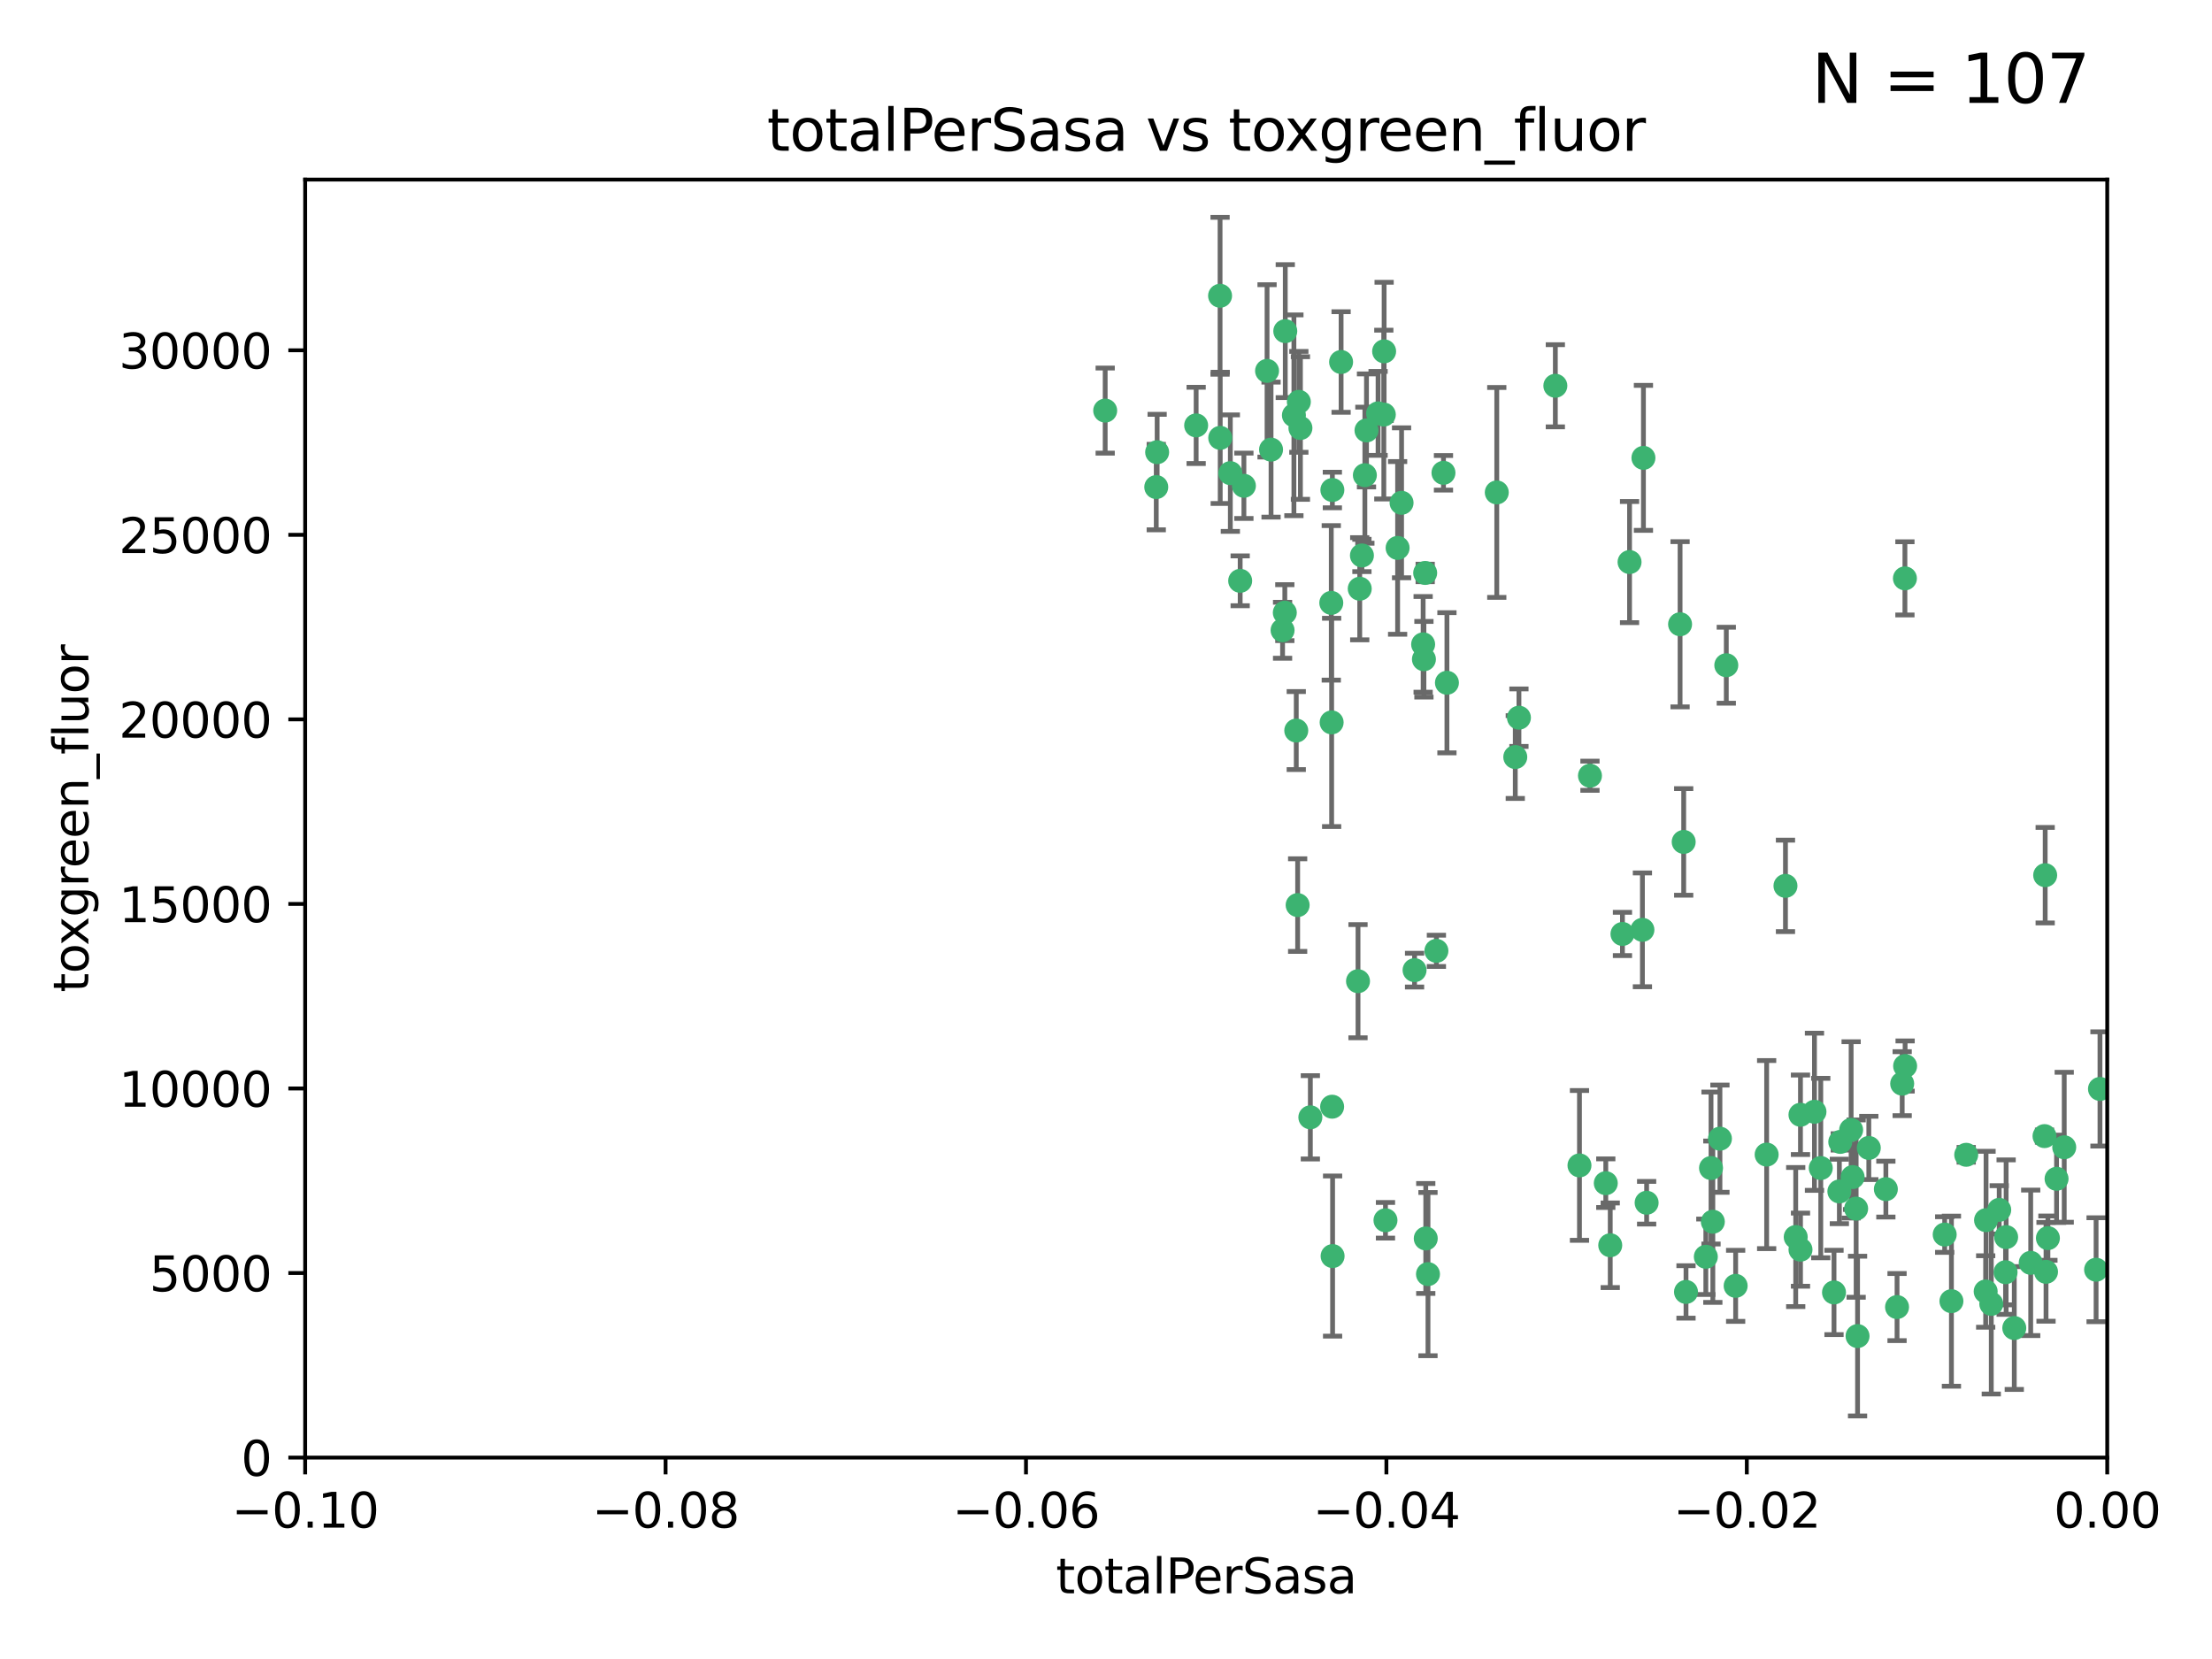 <?xml version="1.0" encoding="utf-8" standalone="no"?>
<!DOCTYPE svg PUBLIC "-//W3C//DTD SVG 1.1//EN"
  "http://www.w3.org/Graphics/SVG/1.1/DTD/svg11.dtd">
<svg xmlns:xlink="http://www.w3.org/1999/xlink" width="460.8pt" height="345.6pt" viewBox="0 0 460.8 345.6" xmlns="http://www.w3.org/2000/svg" version="1.1">
 <defs>
  <style type="text/css">*{stroke-linejoin: round; stroke-linecap: butt}</style>
 </defs>
 <g id="figure_1">
  <g id="patch_1">
   <path d="M 0 345.6 
L 460.8 345.6 
L 460.8 0 
L 0 0 
z
" style="fill: #ffffff"/>
  </g>
  <g id="axes_1">
   <g id="patch_2">
    <path d="M 63.571 303.64 
L 438.975 303.64 
L 438.975 37.411 
L 63.571 37.411 
z
" style="fill: #ffffff"/>
   </g>
   <g id="PathCollection_1">
    <defs>
     <path id="m92565223d5" d="M 0 1.118 
C 0.297 1.118 0.581 1 0.791 0.791 
C 1 0.581 1.118 0.297 1.118 0 
C 1.118 -0.297 1 -0.581 0.791 -0.791 
C 0.581 -1 0.297 -1.118 0 -1.118 
C -0.297 -1.118 -0.581 -1 -0.791 -0.791 
C -1 -0.581 -1.118 -0.297 -1.118 0 
C -1.118 0.297 -1 0.581 -0.791 0.791 
C -0.581 1 -0.297 1.118 0 1.118 
z
" style="stroke: #3cb371"/>
    </defs>
    <g clip-path="url(#p4cec639338)">
     <use xlink:href="#m92565223d5" x="240.869" y="101.468" style="fill: #3cb371; stroke: #3cb371"/>
     <use xlink:href="#m92565223d5" x="241.055" y="94.202" style="fill: #3cb371; stroke: #3cb371"/>
     <use xlink:href="#m92565223d5" x="254.195" y="91.216" style="fill: #3cb371; stroke: #3cb371"/>
     <use xlink:href="#m92565223d5" x="230.231" y="85.534" style="fill: #3cb371; stroke: #3cb371"/>
     <use xlink:href="#m92565223d5" x="279.375" y="75.411" style="fill: #3cb371; stroke: #3cb371"/>
     <use xlink:href="#m92565223d5" x="270.573" y="83.709" style="fill: #3cb371; stroke: #3cb371"/>
     <use xlink:href="#m92565223d5" x="284.327" y="98.99" style="fill: #3cb371; stroke: #3cb371"/>
     <use xlink:href="#m92565223d5" x="267.746" y="68.982" style="fill: #3cb371; stroke: #3cb371"/>
     <use xlink:href="#m92565223d5" x="277.33" y="125.588" style="fill: #3cb371; stroke: #3cb371"/>
     <use xlink:href="#m92565223d5" x="283.714" y="115.714" style="fill: #3cb371; stroke: #3cb371"/>
     <use xlink:href="#m92565223d5" x="270.324" y="188.546" style="fill: #3cb371; stroke: #3cb371"/>
     <use xlink:href="#m92565223d5" x="277.604" y="261.664" style="fill: #3cb371; stroke: #3cb371"/>
     <use xlink:href="#m92565223d5" x="263.952" y="77.26" style="fill: #3cb371; stroke: #3cb371"/>
     <use xlink:href="#m92565223d5" x="296.465" y="134.228" style="fill: #3cb371; stroke: #3cb371"/>
     <use xlink:href="#m92565223d5" x="277.405" y="150.489" style="fill: #3cb371; stroke: #3cb371"/>
     <use xlink:href="#m92565223d5" x="283.258" y="122.642" style="fill: #3cb371; stroke: #3cb371"/>
     <use xlink:href="#m92565223d5" x="254.163" y="61.614" style="fill: #3cb371; stroke: #3cb371"/>
     <use xlink:href="#m92565223d5" x="269.545" y="86.51" style="fill: #3cb371; stroke: #3cb371"/>
     <use xlink:href="#m92565223d5" x="291.149" y="114.141" style="fill: #3cb371; stroke: #3cb371"/>
     <use xlink:href="#m92565223d5" x="300.702" y="98.495" style="fill: #3cb371; stroke: #3cb371"/>
     <use xlink:href="#m92565223d5" x="258.351" y="120.994" style="fill: #3cb371; stroke: #3cb371"/>
     <use xlink:href="#m92565223d5" x="296.891" y="119.355" style="fill: #3cb371; stroke: #3cb371"/>
     <use xlink:href="#m92565223d5" x="294.679" y="202.099" style="fill: #3cb371; stroke: #3cb371"/>
     <use xlink:href="#m92565223d5" x="267.184" y="131.297" style="fill: #3cb371; stroke: #3cb371"/>
     <use xlink:href="#m92565223d5" x="287.08" y="86.113" style="fill: #3cb371; stroke: #3cb371"/>
     <use xlink:href="#m92565223d5" x="270.902" y="89.164" style="fill: #3cb371; stroke: #3cb371"/>
     <use xlink:href="#m92565223d5" x="270.035" y="152.188" style="fill: #3cb371; stroke: #3cb371"/>
     <use xlink:href="#m92565223d5" x="259.128" y="101.2" style="fill: #3cb371; stroke: #3cb371"/>
     <use xlink:href="#m92565223d5" x="277.556" y="102.076" style="fill: #3cb371; stroke: #3cb371"/>
     <use xlink:href="#m92565223d5" x="264.783" y="93.664" style="fill: #3cb371; stroke: #3cb371"/>
     <use xlink:href="#m92565223d5" x="249.18" y="88.619" style="fill: #3cb371; stroke: #3cb371"/>
     <use xlink:href="#m92565223d5" x="272.97" y="232.758" style="fill: #3cb371; stroke: #3cb371"/>
     <use xlink:href="#m92565223d5" x="288.274" y="86.364" style="fill: #3cb371; stroke: #3cb371"/>
     <use xlink:href="#m92565223d5" x="277.506" y="230.546" style="fill: #3cb371; stroke: #3cb371"/>
     <use xlink:href="#m92565223d5" x="299.229" y="198.077" style="fill: #3cb371; stroke: #3cb371"/>
     <use xlink:href="#m92565223d5" x="267.65" y="127.627" style="fill: #3cb371; stroke: #3cb371"/>
     <use xlink:href="#m92565223d5" x="282.899" y="204.401" style="fill: #3cb371; stroke: #3cb371"/>
     <use xlink:href="#m92565223d5" x="288.62" y="254.207" style="fill: #3cb371; stroke: #3cb371"/>
     <use xlink:href="#m92565223d5" x="291.972" y="104.742" style="fill: #3cb371; stroke: #3cb371"/>
     <use xlink:href="#m92565223d5" x="296.63" y="137.333" style="fill: #3cb371; stroke: #3cb371"/>
     <use xlink:href="#m92565223d5" x="315.66" y="157.707" style="fill: #3cb371; stroke: #3cb371"/>
     <use xlink:href="#m92565223d5" x="301.422" y="142.231" style="fill: #3cb371; stroke: #3cb371"/>
     <use xlink:href="#m92565223d5" x="288.338" y="73.19" style="fill: #3cb371; stroke: #3cb371"/>
     <use xlink:href="#m92565223d5" x="284.666" y="89.665" style="fill: #3cb371; stroke: #3cb371"/>
     <use xlink:href="#m92565223d5" x="256.303" y="98.564" style="fill: #3cb371; stroke: #3cb371"/>
     <use xlink:href="#m92565223d5" x="316.423" y="149.505" style="fill: #3cb371; stroke: #3cb371"/>
     <use xlink:href="#m92565223d5" x="329.033" y="242.776" style="fill: #3cb371; stroke: #3cb371"/>
     <use xlink:href="#m92565223d5" x="342.358" y="95.381" style="fill: #3cb371; stroke: #3cb371"/>
     <use xlink:href="#m92565223d5" x="311.807" y="102.582" style="fill: #3cb371; stroke: #3cb371"/>
     <use xlink:href="#m92565223d5" x="324.007" y="80.363" style="fill: #3cb371; stroke: #3cb371"/>
     <use xlink:href="#m92565223d5" x="334.515" y="246.479" style="fill: #3cb371; stroke: #3cb371"/>
     <use xlink:href="#m92565223d5" x="339.466" y="117.087" style="fill: #3cb371; stroke: #3cb371"/>
     <use xlink:href="#m92565223d5" x="331.219" y="161.597" style="fill: #3cb371; stroke: #3cb371"/>
     <use xlink:href="#m92565223d5" x="349.991" y="130.043" style="fill: #3cb371; stroke: #3cb371"/>
     <use xlink:href="#m92565223d5" x="337.988" y="194.56" style="fill: #3cb371; stroke: #3cb371"/>
     <use xlink:href="#m92565223d5" x="350.744" y="175.386" style="fill: #3cb371; stroke: #3cb371"/>
     <use xlink:href="#m92565223d5" x="342.146" y="193.702" style="fill: #3cb371; stroke: #3cb371"/>
     <use xlink:href="#m92565223d5" x="297.475" y="265.421" style="fill: #3cb371; stroke: #3cb371"/>
     <use xlink:href="#m92565223d5" x="356.438" y="243.323" style="fill: #3cb371; stroke: #3cb371"/>
     <use xlink:href="#m92565223d5" x="359.619" y="138.579" style="fill: #3cb371; stroke: #3cb371"/>
     <use xlink:href="#m92565223d5" x="351.226" y="269.134" style="fill: #3cb371; stroke: #3cb371"/>
     <use xlink:href="#m92565223d5" x="356.815" y="254.509" style="fill: #3cb371; stroke: #3cb371"/>
     <use xlink:href="#m92565223d5" x="343.023" y="250.554" style="fill: #3cb371; stroke: #3cb371"/>
     <use xlink:href="#m92565223d5" x="368.025" y="240.523" style="fill: #3cb371; stroke: #3cb371"/>
     <use xlink:href="#m92565223d5" x="335.443" y="259.411" style="fill: #3cb371; stroke: #3cb371"/>
     <use xlink:href="#m92565223d5" x="355.356" y="261.807" style="fill: #3cb371; stroke: #3cb371"/>
     <use xlink:href="#m92565223d5" x="374.081" y="257.697" style="fill: #3cb371; stroke: #3cb371"/>
     <use xlink:href="#m92565223d5" x="385.625" y="235.376" style="fill: #3cb371; stroke: #3cb371"/>
     <use xlink:href="#m92565223d5" x="361.568" y="267.866" style="fill: #3cb371; stroke: #3cb371"/>
     <use xlink:href="#m92565223d5" x="358.294" y="237.207" style="fill: #3cb371; stroke: #3cb371"/>
     <use xlink:href="#m92565223d5" x="377.988" y="231.602" style="fill: #3cb371; stroke: #3cb371"/>
     <use xlink:href="#m92565223d5" x="375.07" y="232.225" style="fill: #3cb371; stroke: #3cb371"/>
     <use xlink:href="#m92565223d5" x="382.058" y="269.239" style="fill: #3cb371; stroke: #3cb371"/>
     <use xlink:href="#m92565223d5" x="375.076" y="260.327" style="fill: #3cb371; stroke: #3cb371"/>
     <use xlink:href="#m92565223d5" x="371.946" y="184.543" style="fill: #3cb371; stroke: #3cb371"/>
     <use xlink:href="#m92565223d5" x="395.19" y="272.285" style="fill: #3cb371; stroke: #3cb371"/>
     <use xlink:href="#m92565223d5" x="297.012" y="257.993" style="fill: #3cb371; stroke: #3cb371"/>
     <use xlink:href="#m92565223d5" x="386.669" y="251.776" style="fill: #3cb371; stroke: #3cb371"/>
     <use xlink:href="#m92565223d5" x="396.872" y="222.073" style="fill: #3cb371; stroke: #3cb371"/>
     <use xlink:href="#m92565223d5" x="392.86" y="247.717" style="fill: #3cb371; stroke: #3cb371"/>
     <use xlink:href="#m92565223d5" x="379.299" y="243.326" style="fill: #3cb371; stroke: #3cb371"/>
     <use xlink:href="#m92565223d5" x="383.173" y="248.199" style="fill: #3cb371; stroke: #3cb371"/>
     <use xlink:href="#m92565223d5" x="383.363" y="237.877" style="fill: #3cb371; stroke: #3cb371"/>
     <use xlink:href="#m92565223d5" x="396.26" y="225.747" style="fill: #3cb371; stroke: #3cb371"/>
     <use xlink:href="#m92565223d5" x="386.963" y="278.33" style="fill: #3cb371; stroke: #3cb371"/>
     <use xlink:href="#m92565223d5" x="396.83" y="120.484" style="fill: #3cb371; stroke: #3cb371"/>
     <use xlink:href="#m92565223d5" x="389.306" y="239.136" style="fill: #3cb371; stroke: #3cb371"/>
     <use xlink:href="#m92565223d5" x="385.934" y="245.206" style="fill: #3cb371; stroke: #3cb371"/>
     <use xlink:href="#m92565223d5" x="409.599" y="240.566" style="fill: #3cb371; stroke: #3cb371"/>
     <use xlink:href="#m92565223d5" x="406.518" y="271.057" style="fill: #3cb371; stroke: #3cb371"/>
     <use xlink:href="#m92565223d5" x="416.474" y="252.036" style="fill: #3cb371; stroke: #3cb371"/>
     <use xlink:href="#m92565223d5" x="405.115" y="257.18" style="fill: #3cb371; stroke: #3cb371"/>
     <use xlink:href="#m92565223d5" x="413.653" y="269.037" style="fill: #3cb371; stroke: #3cb371"/>
     <use xlink:href="#m92565223d5" x="417.796" y="265.023" style="fill: #3cb371; stroke: #3cb371"/>
     <use xlink:href="#m92565223d5" x="414.821" y="271.621" style="fill: #3cb371; stroke: #3cb371"/>
     <use xlink:href="#m92565223d5" x="417.914" y="257.714" style="fill: #3cb371; stroke: #3cb371"/>
     <use xlink:href="#m92565223d5" x="413.73" y="254.184" style="fill: #3cb371; stroke: #3cb371"/>
     <use xlink:href="#m92565223d5" x="419.611" y="276.653" style="fill: #3cb371; stroke: #3cb371"/>
     <use xlink:href="#m92565223d5" x="425.911" y="236.672" style="fill: #3cb371; stroke: #3cb371"/>
     <use xlink:href="#m92565223d5" x="423.033" y="263.069" style="fill: #3cb371; stroke: #3cb371"/>
     <use xlink:href="#m92565223d5" x="426.049" y="182.319" style="fill: #3cb371; stroke: #3cb371"/>
     <use xlink:href="#m92565223d5" x="426.618" y="257.924" style="fill: #3cb371; stroke: #3cb371"/>
     <use xlink:href="#m92565223d5" x="426.224" y="264.942" style="fill: #3cb371; stroke: #3cb371"/>
     <use xlink:href="#m92565223d5" x="430.017" y="238.998" style="fill: #3cb371; stroke: #3cb371"/>
     <use xlink:href="#m92565223d5" x="428.419" y="245.563" style="fill: #3cb371; stroke: #3cb371"/>
     <use xlink:href="#m92565223d5" x="437.463" y="226.846" style="fill: #3cb371; stroke: #3cb371"/>
     <use xlink:href="#m92565223d5" x="436.655" y="264.503" style="fill: #3cb371; stroke: #3cb371"/>
    </g>
   </g>
   <g id="matplotlib.axis_1">
    <g id="xtick_1">
     <g id="line2d_1">
      <defs>
       <path id="m08a1207c9e" d="M 0 0 
L 0 3.5 
" style="stroke: #000000; stroke-width: 0.8"/>
      </defs>
      <g>
       <use xlink:href="#m08a1207c9e" x="63.571" y="303.64" style="stroke: #000000; stroke-width: 0.8"/>
      </g>
     </g>
     <g id="text_1">
      <!-- −0.10 -->
      <g transform="translate(48.249 318.238)scale(0.1 -0.1)">
       <defs>
        <path id="DejaVuSans-2212" d="M 678 2272 
L 4684 2272 
L 4684 1741 
L 678 1741 
L 678 2272 
z
" transform="scale(0.016)"/>
        <path id="DejaVuSans-30" d="M 2034 4250 
Q 1547 4250 1301 3770 
Q 1056 3291 1056 2328 
Q 1056 1369 1301 889 
Q 1547 409 2034 409 
Q 2525 409 2770 889 
Q 3016 1369 3016 2328 
Q 3016 3291 2770 3770 
Q 2525 4250 2034 4250 
z
M 2034 4750 
Q 2819 4750 3233 4129 
Q 3647 3509 3647 2328 
Q 3647 1150 3233 529 
Q 2819 -91 2034 -91 
Q 1250 -91 836 529 
Q 422 1150 422 2328 
Q 422 3509 836 4129 
Q 1250 4750 2034 4750 
z
" transform="scale(0.016)"/>
        <path id="DejaVuSans-2e" d="M 684 794 
L 1344 794 
L 1344 0 
L 684 0 
L 684 794 
z
" transform="scale(0.016)"/>
        <path id="DejaVuSans-31" d="M 794 531 
L 1825 531 
L 1825 4091 
L 703 3866 
L 703 4441 
L 1819 4666 
L 2450 4666 
L 2450 531 
L 3481 531 
L 3481 0 
L 794 0 
L 794 531 
z
" transform="scale(0.016)"/>
       </defs>
       <use xlink:href="#DejaVuSans-2212"/>
       <use xlink:href="#DejaVuSans-30" x="83.789"/>
       <use xlink:href="#DejaVuSans-2e" x="147.412"/>
       <use xlink:href="#DejaVuSans-31" x="179.199"/>
       <use xlink:href="#DejaVuSans-30" x="242.822"/>
      </g>
     </g>
    </g>
    <g id="xtick_2">
     <g id="line2d_2">
      <g>
       <use xlink:href="#m08a1207c9e" x="138.652" y="303.64" style="stroke: #000000; stroke-width: 0.8"/>
      </g>
     </g>
     <g id="text_2">
      <!-- −0.08 -->
      <g transform="translate(123.329 318.238)scale(0.1 -0.1)">
       <defs>
        <path id="DejaVuSans-38" d="M 2034 2216 
Q 1584 2216 1326 1975 
Q 1069 1734 1069 1313 
Q 1069 891 1326 650 
Q 1584 409 2034 409 
Q 2484 409 2743 651 
Q 3003 894 3003 1313 
Q 3003 1734 2745 1975 
Q 2488 2216 2034 2216 
z
M 1403 2484 
Q 997 2584 770 2862 
Q 544 3141 544 3541 
Q 544 4100 942 4425 
Q 1341 4750 2034 4750 
Q 2731 4750 3128 4425 
Q 3525 4100 3525 3541 
Q 3525 3141 3298 2862 
Q 3072 2584 2669 2484 
Q 3125 2378 3379 2068 
Q 3634 1759 3634 1313 
Q 3634 634 3220 271 
Q 2806 -91 2034 -91 
Q 1263 -91 848 271 
Q 434 634 434 1313 
Q 434 1759 690 2068 
Q 947 2378 1403 2484 
z
M 1172 3481 
Q 1172 3119 1398 2916 
Q 1625 2713 2034 2713 
Q 2441 2713 2670 2916 
Q 2900 3119 2900 3481 
Q 2900 3844 2670 4047 
Q 2441 4250 2034 4250 
Q 1625 4250 1398 4047 
Q 1172 3844 1172 3481 
z
" transform="scale(0.016)"/>
       </defs>
       <use xlink:href="#DejaVuSans-2212"/>
       <use xlink:href="#DejaVuSans-30" x="83.789"/>
       <use xlink:href="#DejaVuSans-2e" x="147.412"/>
       <use xlink:href="#DejaVuSans-30" x="179.199"/>
       <use xlink:href="#DejaVuSans-38" x="242.822"/>
      </g>
     </g>
    </g>
    <g id="xtick_3">
     <g id="line2d_3">
      <g>
       <use xlink:href="#m08a1207c9e" x="213.733" y="303.64" style="stroke: #000000; stroke-width: 0.8"/>
      </g>
     </g>
     <g id="text_3">
      <!-- −0.06 -->
      <g transform="translate(198.41 318.238)scale(0.1 -0.1)">
       <defs>
        <path id="DejaVuSans-36" d="M 2113 2584 
Q 1688 2584 1439 2293 
Q 1191 2003 1191 1497 
Q 1191 994 1439 701 
Q 1688 409 2113 409 
Q 2538 409 2786 701 
Q 3034 994 3034 1497 
Q 3034 2003 2786 2293 
Q 2538 2584 2113 2584 
z
M 3366 4563 
L 3366 3988 
Q 3128 4100 2886 4159 
Q 2644 4219 2406 4219 
Q 1781 4219 1451 3797 
Q 1122 3375 1075 2522 
Q 1259 2794 1537 2939 
Q 1816 3084 2150 3084 
Q 2853 3084 3261 2657 
Q 3669 2231 3669 1497 
Q 3669 778 3244 343 
Q 2819 -91 2113 -91 
Q 1303 -91 875 529 
Q 447 1150 447 2328 
Q 447 3434 972 4092 
Q 1497 4750 2381 4750 
Q 2619 4750 2861 4703 
Q 3103 4656 3366 4563 
z
" transform="scale(0.016)"/>
       </defs>
       <use xlink:href="#DejaVuSans-2212"/>
       <use xlink:href="#DejaVuSans-30" x="83.789"/>
       <use xlink:href="#DejaVuSans-2e" x="147.412"/>
       <use xlink:href="#DejaVuSans-30" x="179.199"/>
       <use xlink:href="#DejaVuSans-36" x="242.822"/>
      </g>
     </g>
    </g>
    <g id="xtick_4">
     <g id="line2d_4">
      <g>
       <use xlink:href="#m08a1207c9e" x="288.813" y="303.64" style="stroke: #000000; stroke-width: 0.8"/>
      </g>
     </g>
     <g id="text_4">
      <!-- −0.04 -->
      <g transform="translate(273.491 318.238)scale(0.1 -0.1)">
       <defs>
        <path id="DejaVuSans-34" d="M 2419 4116 
L 825 1625 
L 2419 1625 
L 2419 4116 
z
M 2253 4666 
L 3047 4666 
L 3047 1625 
L 3713 1625 
L 3713 1100 
L 3047 1100 
L 3047 0 
L 2419 0 
L 2419 1100 
L 313 1100 
L 313 1709 
L 2253 4666 
z
" transform="scale(0.016)"/>
       </defs>
       <use xlink:href="#DejaVuSans-2212"/>
       <use xlink:href="#DejaVuSans-30" x="83.789"/>
       <use xlink:href="#DejaVuSans-2e" x="147.412"/>
       <use xlink:href="#DejaVuSans-30" x="179.199"/>
       <use xlink:href="#DejaVuSans-34" x="242.822"/>
      </g>
     </g>
    </g>
    <g id="xtick_5">
     <g id="line2d_5">
      <g>
       <use xlink:href="#m08a1207c9e" x="363.894" y="303.64" style="stroke: #000000; stroke-width: 0.8"/>
      </g>
     </g>
     <g id="text_5">
      <!-- −0.02 -->
      <g transform="translate(348.572 318.238)scale(0.1 -0.1)">
       <defs>
        <path id="DejaVuSans-32" d="M 1228 531 
L 3431 531 
L 3431 0 
L 469 0 
L 469 531 
Q 828 903 1448 1529 
Q 2069 2156 2228 2338 
Q 2531 2678 2651 2914 
Q 2772 3150 2772 3378 
Q 2772 3750 2511 3984 
Q 2250 4219 1831 4219 
Q 1534 4219 1204 4116 
Q 875 4013 500 3803 
L 500 4441 
Q 881 4594 1212 4672 
Q 1544 4750 1819 4750 
Q 2544 4750 2975 4387 
Q 3406 4025 3406 3419 
Q 3406 3131 3298 2873 
Q 3191 2616 2906 2266 
Q 2828 2175 2409 1742 
Q 1991 1309 1228 531 
z
" transform="scale(0.016)"/>
       </defs>
       <use xlink:href="#DejaVuSans-2212"/>
       <use xlink:href="#DejaVuSans-30" x="83.789"/>
       <use xlink:href="#DejaVuSans-2e" x="147.412"/>
       <use xlink:href="#DejaVuSans-30" x="179.199"/>
       <use xlink:href="#DejaVuSans-32" x="242.822"/>
      </g>
     </g>
    </g>
    <g id="xtick_6">
     <g id="line2d_6">
      <g>
       <use xlink:href="#m08a1207c9e" x="438.975" y="303.64" style="stroke: #000000; stroke-width: 0.8"/>
      </g>
     </g>
     <g id="text_6">
      <!-- 0.00 -->
      <g transform="translate(427.842 318.238)scale(0.1 -0.1)">
       <use xlink:href="#DejaVuSans-30"/>
       <use xlink:href="#DejaVuSans-2e" x="63.623"/>
       <use xlink:href="#DejaVuSans-30" x="95.41"/>
       <use xlink:href="#DejaVuSans-30" x="159.033"/>
      </g>
     </g>
    </g>
    <g id="text_7">
     <!-- totalPerSasa -->
     <g transform="translate(219.968 331.917)scale(0.1 -0.1)">
      <defs>
       <path id="DejaVuSans-74" d="M 1172 4494 
L 1172 3500 
L 2356 3500 
L 2356 3053 
L 1172 3053 
L 1172 1153 
Q 1172 725 1289 603 
Q 1406 481 1766 481 
L 2356 481 
L 2356 0 
L 1766 0 
Q 1100 0 847 248 
Q 594 497 594 1153 
L 594 3053 
L 172 3053 
L 172 3500 
L 594 3500 
L 594 4494 
L 1172 4494 
z
" transform="scale(0.016)"/>
       <path id="DejaVuSans-6f" d="M 1959 3097 
Q 1497 3097 1228 2736 
Q 959 2375 959 1747 
Q 959 1119 1226 758 
Q 1494 397 1959 397 
Q 2419 397 2687 759 
Q 2956 1122 2956 1747 
Q 2956 2369 2687 2733 
Q 2419 3097 1959 3097 
z
M 1959 3584 
Q 2709 3584 3137 3096 
Q 3566 2609 3566 1747 
Q 3566 888 3137 398 
Q 2709 -91 1959 -91 
Q 1206 -91 779 398 
Q 353 888 353 1747 
Q 353 2609 779 3096 
Q 1206 3584 1959 3584 
z
" transform="scale(0.016)"/>
       <path id="DejaVuSans-61" d="M 2194 1759 
Q 1497 1759 1228 1600 
Q 959 1441 959 1056 
Q 959 750 1161 570 
Q 1363 391 1709 391 
Q 2188 391 2477 730 
Q 2766 1069 2766 1631 
L 2766 1759 
L 2194 1759 
z
M 3341 1997 
L 3341 0 
L 2766 0 
L 2766 531 
Q 2569 213 2275 61 
Q 1981 -91 1556 -91 
Q 1019 -91 701 211 
Q 384 513 384 1019 
Q 384 1609 779 1909 
Q 1175 2209 1959 2209 
L 2766 2209 
L 2766 2266 
Q 2766 2663 2505 2880 
Q 2244 3097 1772 3097 
Q 1472 3097 1187 3025 
Q 903 2953 641 2809 
L 641 3341 
Q 956 3463 1253 3523 
Q 1550 3584 1831 3584 
Q 2591 3584 2966 3190 
Q 3341 2797 3341 1997 
z
" transform="scale(0.016)"/>
       <path id="DejaVuSans-6c" d="M 603 4863 
L 1178 4863 
L 1178 0 
L 603 0 
L 603 4863 
z
" transform="scale(0.016)"/>
       <path id="DejaVuSans-50" d="M 1259 4147 
L 1259 2394 
L 2053 2394 
Q 2494 2394 2734 2622 
Q 2975 2850 2975 3272 
Q 2975 3691 2734 3919 
Q 2494 4147 2053 4147 
L 1259 4147 
z
M 628 4666 
L 2053 4666 
Q 2838 4666 3239 4311 
Q 3641 3956 3641 3272 
Q 3641 2581 3239 2228 
Q 2838 1875 2053 1875 
L 1259 1875 
L 1259 0 
L 628 0 
L 628 4666 
z
" transform="scale(0.016)"/>
       <path id="DejaVuSans-65" d="M 3597 1894 
L 3597 1613 
L 953 1613 
Q 991 1019 1311 708 
Q 1631 397 2203 397 
Q 2534 397 2845 478 
Q 3156 559 3463 722 
L 3463 178 
Q 3153 47 2828 -22 
Q 2503 -91 2169 -91 
Q 1331 -91 842 396 
Q 353 884 353 1716 
Q 353 2575 817 3079 
Q 1281 3584 2069 3584 
Q 2775 3584 3186 3129 
Q 3597 2675 3597 1894 
z
M 3022 2063 
Q 3016 2534 2758 2815 
Q 2500 3097 2075 3097 
Q 1594 3097 1305 2825 
Q 1016 2553 972 2059 
L 3022 2063 
z
" transform="scale(0.016)"/>
       <path id="DejaVuSans-72" d="M 2631 2963 
Q 2534 3019 2420 3045 
Q 2306 3072 2169 3072 
Q 1681 3072 1420 2755 
Q 1159 2438 1159 1844 
L 1159 0 
L 581 0 
L 581 3500 
L 1159 3500 
L 1159 2956 
Q 1341 3275 1631 3429 
Q 1922 3584 2338 3584 
Q 2397 3584 2469 3576 
Q 2541 3569 2628 3553 
L 2631 2963 
z
" transform="scale(0.016)"/>
       <path id="DejaVuSans-53" d="M 3425 4513 
L 3425 3897 
Q 3066 4069 2747 4153 
Q 2428 4238 2131 4238 
Q 1616 4238 1336 4038 
Q 1056 3838 1056 3469 
Q 1056 3159 1242 3001 
Q 1428 2844 1947 2747 
L 2328 2669 
Q 3034 2534 3370 2195 
Q 3706 1856 3706 1288 
Q 3706 609 3251 259 
Q 2797 -91 1919 -91 
Q 1588 -91 1214 -16 
Q 841 59 441 206 
L 441 856 
Q 825 641 1194 531 
Q 1563 422 1919 422 
Q 2459 422 2753 634 
Q 3047 847 3047 1241 
Q 3047 1584 2836 1778 
Q 2625 1972 2144 2069 
L 1759 2144 
Q 1053 2284 737 2584 
Q 422 2884 422 3419 
Q 422 4038 858 4394 
Q 1294 4750 2059 4750 
Q 2388 4750 2728 4690 
Q 3069 4631 3425 4513 
z
" transform="scale(0.016)"/>
       <path id="DejaVuSans-73" d="M 2834 3397 
L 2834 2853 
Q 2591 2978 2328 3040 
Q 2066 3103 1784 3103 
Q 1356 3103 1142 2972 
Q 928 2841 928 2578 
Q 928 2378 1081 2264 
Q 1234 2150 1697 2047 
L 1894 2003 
Q 2506 1872 2764 1633 
Q 3022 1394 3022 966 
Q 3022 478 2636 193 
Q 2250 -91 1575 -91 
Q 1294 -91 989 -36 
Q 684 19 347 128 
L 347 722 
Q 666 556 975 473 
Q 1284 391 1588 391 
Q 1994 391 2212 530 
Q 2431 669 2431 922 
Q 2431 1156 2273 1281 
Q 2116 1406 1581 1522 
L 1381 1569 
Q 847 1681 609 1914 
Q 372 2147 372 2553 
Q 372 3047 722 3315 
Q 1072 3584 1716 3584 
Q 2034 3584 2315 3537 
Q 2597 3491 2834 3397 
z
" transform="scale(0.016)"/>
      </defs>
      <use xlink:href="#DejaVuSans-74"/>
      <use xlink:href="#DejaVuSans-6f" x="39.209"/>
      <use xlink:href="#DejaVuSans-74" x="100.391"/>
      <use xlink:href="#DejaVuSans-61" x="139.6"/>
      <use xlink:href="#DejaVuSans-6c" x="200.879"/>
      <use xlink:href="#DejaVuSans-50" x="228.662"/>
      <use xlink:href="#DejaVuSans-65" x="285.34"/>
      <use xlink:href="#DejaVuSans-72" x="346.863"/>
      <use xlink:href="#DejaVuSans-53" x="387.977"/>
      <use xlink:href="#DejaVuSans-61" x="451.453"/>
      <use xlink:href="#DejaVuSans-73" x="512.732"/>
      <use xlink:href="#DejaVuSans-61" x="564.832"/>
     </g>
    </g>
   </g>
   <g id="matplotlib.axis_2">
    <g id="ytick_1">
     <g id="line2d_7">
      <defs>
       <path id="m90473c87a0" d="M 0 0 
L -3.5 0 
" style="stroke: #000000; stroke-width: 0.8"/>
      </defs>
      <g>
       <use xlink:href="#m90473c87a0" x="63.571" y="303.64" style="stroke: #000000; stroke-width: 0.8"/>
      </g>
     </g>
     <g id="text_8">
      <!-- 0 -->
      <g transform="translate(50.209 307.439)scale(0.1 -0.1)">
       <use xlink:href="#DejaVuSans-30"/>
      </g>
     </g>
    </g>
    <g id="ytick_2">
     <g id="line2d_8">
      <g>
       <use xlink:href="#m90473c87a0" x="63.571" y="265.195" style="stroke: #000000; stroke-width: 0.8"/>
      </g>
     </g>
     <g id="text_9">
      <!-- 5000 -->
      <g transform="translate(31.121 268.994)scale(0.1 -0.1)">
       <defs>
        <path id="DejaVuSans-35" d="M 691 4666 
L 3169 4666 
L 3169 4134 
L 1269 4134 
L 1269 2991 
Q 1406 3038 1543 3061 
Q 1681 3084 1819 3084 
Q 2600 3084 3056 2656 
Q 3513 2228 3513 1497 
Q 3513 744 3044 326 
Q 2575 -91 1722 -91 
Q 1428 -91 1123 -41 
Q 819 9 494 109 
L 494 744 
Q 775 591 1075 516 
Q 1375 441 1709 441 
Q 2250 441 2565 725 
Q 2881 1009 2881 1497 
Q 2881 1984 2565 2268 
Q 2250 2553 1709 2553 
Q 1456 2553 1204 2497 
Q 953 2441 691 2322 
L 691 4666 
z
" transform="scale(0.016)"/>
       </defs>
       <use xlink:href="#DejaVuSans-35"/>
       <use xlink:href="#DejaVuSans-30" x="63.623"/>
       <use xlink:href="#DejaVuSans-30" x="127.246"/>
       <use xlink:href="#DejaVuSans-30" x="190.869"/>
      </g>
     </g>
    </g>
    <g id="ytick_3">
     <g id="line2d_9">
      <g>
       <use xlink:href="#m90473c87a0" x="63.571" y="226.75" style="stroke: #000000; stroke-width: 0.8"/>
      </g>
     </g>
     <g id="text_10">
      <!-- 10000 -->
      <g transform="translate(24.759 230.549)scale(0.1 -0.1)">
       <use xlink:href="#DejaVuSans-31"/>
       <use xlink:href="#DejaVuSans-30" x="63.623"/>
       <use xlink:href="#DejaVuSans-30" x="127.246"/>
       <use xlink:href="#DejaVuSans-30" x="190.869"/>
       <use xlink:href="#DejaVuSans-30" x="254.492"/>
      </g>
     </g>
    </g>
    <g id="ytick_4">
     <g id="line2d_10">
      <g>
       <use xlink:href="#m90473c87a0" x="63.571" y="188.305" style="stroke: #000000; stroke-width: 0.8"/>
      </g>
     </g>
     <g id="text_11">
      <!-- 15000 -->
      <g transform="translate(24.759 192.104)scale(0.1 -0.1)">
       <use xlink:href="#DejaVuSans-31"/>
       <use xlink:href="#DejaVuSans-35" x="63.623"/>
       <use xlink:href="#DejaVuSans-30" x="127.246"/>
       <use xlink:href="#DejaVuSans-30" x="190.869"/>
       <use xlink:href="#DejaVuSans-30" x="254.492"/>
      </g>
     </g>
    </g>
    <g id="ytick_5">
     <g id="line2d_11">
      <g>
       <use xlink:href="#m90473c87a0" x="63.571" y="149.86" style="stroke: #000000; stroke-width: 0.8"/>
      </g>
     </g>
     <g id="text_12">
      <!-- 20000 -->
      <g transform="translate(24.759 153.659)scale(0.1 -0.1)">
       <use xlink:href="#DejaVuSans-32"/>
       <use xlink:href="#DejaVuSans-30" x="63.623"/>
       <use xlink:href="#DejaVuSans-30" x="127.246"/>
       <use xlink:href="#DejaVuSans-30" x="190.869"/>
       <use xlink:href="#DejaVuSans-30" x="254.492"/>
      </g>
     </g>
    </g>
    <g id="ytick_6">
     <g id="line2d_12">
      <g>
       <use xlink:href="#m90473c87a0" x="63.571" y="111.415" style="stroke: #000000; stroke-width: 0.8"/>
      </g>
     </g>
     <g id="text_13">
      <!-- 25000 -->
      <g transform="translate(24.759 115.214)scale(0.1 -0.1)">
       <use xlink:href="#DejaVuSans-32"/>
       <use xlink:href="#DejaVuSans-35" x="63.623"/>
       <use xlink:href="#DejaVuSans-30" x="127.246"/>
       <use xlink:href="#DejaVuSans-30" x="190.869"/>
       <use xlink:href="#DejaVuSans-30" x="254.492"/>
      </g>
     </g>
    </g>
    <g id="ytick_7">
     <g id="line2d_13">
      <g>
       <use xlink:href="#m90473c87a0" x="63.571" y="72.97" style="stroke: #000000; stroke-width: 0.8"/>
      </g>
     </g>
     <g id="text_14">
      <!-- 30000 -->
      <g transform="translate(24.759 76.769)scale(0.1 -0.1)">
       <defs>
        <path id="DejaVuSans-33" d="M 2597 2516 
Q 3050 2419 3304 2112 
Q 3559 1806 3559 1356 
Q 3559 666 3084 287 
Q 2609 -91 1734 -91 
Q 1441 -91 1130 -33 
Q 819 25 488 141 
L 488 750 
Q 750 597 1062 519 
Q 1375 441 1716 441 
Q 2309 441 2620 675 
Q 2931 909 2931 1356 
Q 2931 1769 2642 2001 
Q 2353 2234 1838 2234 
L 1294 2234 
L 1294 2753 
L 1863 2753 
Q 2328 2753 2575 2939 
Q 2822 3125 2822 3475 
Q 2822 3834 2567 4026 
Q 2313 4219 1838 4219 
Q 1578 4219 1281 4162 
Q 984 4106 628 3988 
L 628 4550 
Q 988 4650 1302 4700 
Q 1616 4750 1894 4750 
Q 2613 4750 3031 4423 
Q 3450 4097 3450 3541 
Q 3450 3153 3228 2886 
Q 3006 2619 2597 2516 
z
" transform="scale(0.016)"/>
       </defs>
       <use xlink:href="#DejaVuSans-33"/>
       <use xlink:href="#DejaVuSans-30" x="63.623"/>
       <use xlink:href="#DejaVuSans-30" x="127.246"/>
       <use xlink:href="#DejaVuSans-30" x="190.869"/>
       <use xlink:href="#DejaVuSans-30" x="254.492"/>
      </g>
     </g>
    </g>
    <g id="text_15">
     <!-- toxgreen_fluor -->
     <g transform="translate(18.401 206.72)rotate(-90)scale(0.1 -0.1)">
      <defs>
       <path id="DejaVuSans-78" d="M 3513 3500 
L 2247 1797 
L 3578 0 
L 2900 0 
L 1881 1375 
L 863 0 
L 184 0 
L 1544 1831 
L 300 3500 
L 978 3500 
L 1906 2253 
L 2834 3500 
L 3513 3500 
z
" transform="scale(0.016)"/>
       <path id="DejaVuSans-67" d="M 2906 1791 
Q 2906 2416 2648 2759 
Q 2391 3103 1925 3103 
Q 1463 3103 1205 2759 
Q 947 2416 947 1791 
Q 947 1169 1205 825 
Q 1463 481 1925 481 
Q 2391 481 2648 825 
Q 2906 1169 2906 1791 
z
M 3481 434 
Q 3481 -459 3084 -895 
Q 2688 -1331 1869 -1331 
Q 1566 -1331 1297 -1286 
Q 1028 -1241 775 -1147 
L 775 -588 
Q 1028 -725 1275 -790 
Q 1522 -856 1778 -856 
Q 2344 -856 2625 -561 
Q 2906 -266 2906 331 
L 2906 616 
Q 2728 306 2450 153 
Q 2172 0 1784 0 
Q 1141 0 747 490 
Q 353 981 353 1791 
Q 353 2603 747 3093 
Q 1141 3584 1784 3584 
Q 2172 3584 2450 3431 
Q 2728 3278 2906 2969 
L 2906 3500 
L 3481 3500 
L 3481 434 
z
" transform="scale(0.016)"/>
       <path id="DejaVuSans-6e" d="M 3513 2113 
L 3513 0 
L 2938 0 
L 2938 2094 
Q 2938 2591 2744 2837 
Q 2550 3084 2163 3084 
Q 1697 3084 1428 2787 
Q 1159 2491 1159 1978 
L 1159 0 
L 581 0 
L 581 3500 
L 1159 3500 
L 1159 2956 
Q 1366 3272 1645 3428 
Q 1925 3584 2291 3584 
Q 2894 3584 3203 3211 
Q 3513 2838 3513 2113 
z
" transform="scale(0.016)"/>
       <path id="DejaVuSans-5f" d="M 3263 -1063 
L 3263 -1509 
L -63 -1509 
L -63 -1063 
L 3263 -1063 
z
" transform="scale(0.016)"/>
       <path id="DejaVuSans-66" d="M 2375 4863 
L 2375 4384 
L 1825 4384 
Q 1516 4384 1395 4259 
Q 1275 4134 1275 3809 
L 1275 3500 
L 2222 3500 
L 2222 3053 
L 1275 3053 
L 1275 0 
L 697 0 
L 697 3053 
L 147 3053 
L 147 3500 
L 697 3500 
L 697 3744 
Q 697 4328 969 4595 
Q 1241 4863 1831 4863 
L 2375 4863 
z
" transform="scale(0.016)"/>
       <path id="DejaVuSans-75" d="M 544 1381 
L 544 3500 
L 1119 3500 
L 1119 1403 
Q 1119 906 1312 657 
Q 1506 409 1894 409 
Q 2359 409 2629 706 
Q 2900 1003 2900 1516 
L 2900 3500 
L 3475 3500 
L 3475 0 
L 2900 0 
L 2900 538 
Q 2691 219 2414 64 
Q 2138 -91 1772 -91 
Q 1169 -91 856 284 
Q 544 659 544 1381 
z
M 1991 3584 
L 1991 3584 
z
" transform="scale(0.016)"/>
      </defs>
      <use xlink:href="#DejaVuSans-74"/>
      <use xlink:href="#DejaVuSans-6f" x="39.209"/>
      <use xlink:href="#DejaVuSans-78" x="97.266"/>
      <use xlink:href="#DejaVuSans-67" x="156.445"/>
      <use xlink:href="#DejaVuSans-72" x="219.922"/>
      <use xlink:href="#DejaVuSans-65" x="258.785"/>
      <use xlink:href="#DejaVuSans-65" x="320.309"/>
      <use xlink:href="#DejaVuSans-6e" x="381.832"/>
      <use xlink:href="#DejaVuSans-5f" x="445.211"/>
      <use xlink:href="#DejaVuSans-66" x="495.211"/>
      <use xlink:href="#DejaVuSans-6c" x="530.416"/>
      <use xlink:href="#DejaVuSans-75" x="558.199"/>
      <use xlink:href="#DejaVuSans-6f" x="621.578"/>
      <use xlink:href="#DejaVuSans-72" x="682.76"/>
     </g>
    </g>
   </g>
   <g id="LineCollection_1">
    <path d="M 240.869 110.372 
L 240.869 92.564 
" clip-path="url(#p4cec639338)" style="fill: none; stroke: #696969"/>
    <path d="M 241.055 102.092 
L 241.055 86.312 
" clip-path="url(#p4cec639338)" style="fill: none; stroke: #696969"/>
    <path d="M 254.195 104.885 
L 254.195 77.547 
" clip-path="url(#p4cec639338)" style="fill: none; stroke: #696969"/>
    <path d="M 230.231 94.397 
L 230.231 76.671 
" clip-path="url(#p4cec639338)" style="fill: none; stroke: #696969"/>
    <path d="M 279.375 85.887 
L 279.375 64.935 
" clip-path="url(#p4cec639338)" style="fill: none; stroke: #696969"/>
    <path d="M 270.573 94.216 
L 270.573 73.202 
" clip-path="url(#p4cec639338)" style="fill: none; stroke: #696969"/>
    <path d="M 284.327 113.16 
L 284.327 84.82 
" clip-path="url(#p4cec639338)" style="fill: none; stroke: #696969"/>
    <path d="M 267.746 82.829 
L 267.746 55.134 
" clip-path="url(#p4cec639338)" style="fill: none; stroke: #696969"/>
    <path d="M 277.33 141.679 
L 277.33 109.496 
" clip-path="url(#p4cec639338)" style="fill: none; stroke: #696969"/>
    <path d="M 283.714 119.079 
L 283.714 112.349 
" clip-path="url(#p4cec639338)" style="fill: none; stroke: #696969"/>
    <path d="M 270.324 198.193 
L 270.324 178.899 
" clip-path="url(#p4cec639338)" style="fill: none; stroke: #696969"/>
    <path d="M 277.604 278.345 
L 277.604 244.983 
" clip-path="url(#p4cec639338)" style="fill: none; stroke: #696969"/>
    <path d="M 263.952 95.211 
L 263.952 59.31 
" clip-path="url(#p4cec639338)" style="fill: none; stroke: #696969"/>
    <path d="M 296.465 144.19 
L 296.465 124.265 
" clip-path="url(#p4cec639338)" style="fill: none; stroke: #696969"/>
    <path d="M 277.405 172.182 
L 277.405 128.796 
" clip-path="url(#p4cec639338)" style="fill: none; stroke: #696969"/>
    <path d="M 283.258 133.287 
L 283.258 111.997 
" clip-path="url(#p4cec639338)" style="fill: none; stroke: #696969"/>
    <path d="M 254.163 77.955 
L 254.163 45.272 
" clip-path="url(#p4cec639338)" style="fill: none; stroke: #696969"/>
    <path d="M 269.545 107.42 
L 269.545 65.6 
" clip-path="url(#p4cec639338)" style="fill: none; stroke: #696969"/>
    <path d="M 291.149 132.129 
L 291.149 96.152 
" clip-path="url(#p4cec639338)" style="fill: none; stroke: #696969"/>
    <path d="M 300.702 102.092 
L 300.702 94.897 
" clip-path="url(#p4cec639338)" style="fill: none; stroke: #696969"/>
    <path d="M 258.351 126.186 
L 258.351 115.801 
" clip-path="url(#p4cec639338)" style="fill: none; stroke: #696969"/>
    <path d="M 296.891 121.182 
L 296.891 117.527 
" clip-path="url(#p4cec639338)" style="fill: none; stroke: #696969"/>
    <path d="M 294.679 205.616 
L 294.679 198.583 
" clip-path="url(#p4cec639338)" style="fill: none; stroke: #696969"/>
    <path d="M 267.184 137.123 
L 267.184 125.47 
" clip-path="url(#p4cec639338)" style="fill: none; stroke: #696969"/>
    <path d="M 287.08 94.856 
L 287.08 77.37 
" clip-path="url(#p4cec639338)" style="fill: none; stroke: #696969"/>
    <path d="M 270.902 104.019 
L 270.902 74.308 
" clip-path="url(#p4cec639338)" style="fill: none; stroke: #696969"/>
    <path d="M 270.035 160.312 
L 270.035 144.065 
" clip-path="url(#p4cec639338)" style="fill: none; stroke: #696969"/>
    <path d="M 259.128 108.006 
L 259.128 94.394 
" clip-path="url(#p4cec639338)" style="fill: none; stroke: #696969"/>
    <path d="M 277.556 105.78 
L 277.556 98.372 
" clip-path="url(#p4cec639338)" style="fill: none; stroke: #696969"/>
    <path d="M 264.783 107.725 
L 264.783 79.603 
" clip-path="url(#p4cec639338)" style="fill: none; stroke: #696969"/>
    <path d="M 249.18 96.56 
L 249.18 80.678 
" clip-path="url(#p4cec639338)" style="fill: none; stroke: #696969"/>
    <path d="M 272.97 241.436 
L 272.97 224.081 
" clip-path="url(#p4cec639338)" style="fill: none; stroke: #696969"/>
    <path d="M 288.274 103.946 
L 288.274 68.783 
" clip-path="url(#p4cec639338)" style="fill: none; stroke: #696969"/>
    <path d="M 277.506 231.354 
L 277.506 229.738 
" clip-path="url(#p4cec639338)" style="fill: none; stroke: #696969"/>
    <path d="M 299.229 201.336 
L 299.229 194.819 
" clip-path="url(#p4cec639338)" style="fill: none; stroke: #696969"/>
    <path d="M 267.65 133.453 
L 267.65 121.8 
" clip-path="url(#p4cec639338)" style="fill: none; stroke: #696969"/>
    <path d="M 282.899 216.192 
L 282.899 192.61 
" clip-path="url(#p4cec639338)" style="fill: none; stroke: #696969"/>
    <path d="M 288.62 257.92 
L 288.62 250.494 
" clip-path="url(#p4cec639338)" style="fill: none; stroke: #696969"/>
    <path d="M 291.972 120.361 
L 291.972 89.123 
" clip-path="url(#p4cec639338)" style="fill: none; stroke: #696969"/>
    <path d="M 296.63 145.213 
L 296.63 129.454 
" clip-path="url(#p4cec639338)" style="fill: none; stroke: #696969"/>
    <path d="M 315.66 166.332 
L 315.66 149.083 
" clip-path="url(#p4cec639338)" style="fill: none; stroke: #696969"/>
    <path d="M 301.422 156.832 
L 301.422 127.629 
" clip-path="url(#p4cec639338)" style="fill: none; stroke: #696969"/>
    <path d="M 288.338 87.579 
L 288.338 58.8 
" clip-path="url(#p4cec639338)" style="fill: none; stroke: #696969"/>
    <path d="M 284.666 101.437 
L 284.666 77.894 
" clip-path="url(#p4cec639338)" style="fill: none; stroke: #696969"/>
    <path d="M 256.303 110.697 
L 256.303 86.431 
" clip-path="url(#p4cec639338)" style="fill: none; stroke: #696969"/>
    <path d="M 316.423 155.492 
L 316.423 143.518 
" clip-path="url(#p4cec639338)" style="fill: none; stroke: #696969"/>
    <path d="M 329.033 258.378 
L 329.033 227.173 
" clip-path="url(#p4cec639338)" style="fill: none; stroke: #696969"/>
    <path d="M 342.358 110.483 
L 342.358 80.279 
" clip-path="url(#p4cec639338)" style="fill: none; stroke: #696969"/>
    <path d="M 311.807 124.443 
L 311.807 80.721 
" clip-path="url(#p4cec639338)" style="fill: none; stroke: #696969"/>
    <path d="M 324.007 88.922 
L 324.007 71.804 
" clip-path="url(#p4cec639338)" style="fill: none; stroke: #696969"/>
    <path d="M 334.515 251.538 
L 334.515 241.419 
" clip-path="url(#p4cec639338)" style="fill: none; stroke: #696969"/>
    <path d="M 339.466 129.703 
L 339.466 104.471 
" clip-path="url(#p4cec639338)" style="fill: none; stroke: #696969"/>
    <path d="M 331.219 164.637 
L 331.219 158.557 
" clip-path="url(#p4cec639338)" style="fill: none; stroke: #696969"/>
    <path d="M 349.991 147.255 
L 349.991 112.832 
" clip-path="url(#p4cec639338)" style="fill: none; stroke: #696969"/>
    <path d="M 337.988 199.064 
L 337.988 190.056 
" clip-path="url(#p4cec639338)" style="fill: none; stroke: #696969"/>
    <path d="M 350.744 186.487 
L 350.744 164.285 
" clip-path="url(#p4cec639338)" style="fill: none; stroke: #696969"/>
    <path d="M 342.146 205.552 
L 342.146 181.852 
" clip-path="url(#p4cec639338)" style="fill: none; stroke: #696969"/>
    <path d="M 297.475 282.424 
L 297.475 248.418 
" clip-path="url(#p4cec639338)" style="fill: none; stroke: #696969"/>
    <path d="M 356.438 259.152 
L 356.438 227.493 
" clip-path="url(#p4cec639338)" style="fill: none; stroke: #696969"/>
    <path d="M 359.619 146.494 
L 359.619 130.665 
" clip-path="url(#p4cec639338)" style="fill: none; stroke: #696969"/>
    <path d="M 351.226 274.597 
L 351.226 263.671 
" clip-path="url(#p4cec639338)" style="fill: none; stroke: #696969"/>
    <path d="M 356.815 271.317 
L 356.815 237.7 
" clip-path="url(#p4cec639338)" style="fill: none; stroke: #696969"/>
    <path d="M 343.023 254.995 
L 343.023 246.114 
" clip-path="url(#p4cec639338)" style="fill: none; stroke: #696969"/>
    <path d="M 368.025 260.114 
L 368.025 220.932 
" clip-path="url(#p4cec639338)" style="fill: none; stroke: #696969"/>
    <path d="M 335.443 268.223 
L 335.443 250.6 
" clip-path="url(#p4cec639338)" style="fill: none; stroke: #696969"/>
    <path d="M 355.356 269.668 
L 355.356 253.947 
" clip-path="url(#p4cec639338)" style="fill: none; stroke: #696969"/>
    <path d="M 374.081 272.182 
L 374.081 243.212 
" clip-path="url(#p4cec639338)" style="fill: none; stroke: #696969"/>
    <path d="M 385.625 253.738 
L 385.625 217.014 
" clip-path="url(#p4cec639338)" style="fill: none; stroke: #696969"/>
    <path d="M 361.568 275.265 
L 361.568 260.466 
" clip-path="url(#p4cec639338)" style="fill: none; stroke: #696969"/>
    <path d="M 358.294 248.376 
L 358.294 226.037 
" clip-path="url(#p4cec639338)" style="fill: none; stroke: #696969"/>
    <path d="M 377.988 247.971 
L 377.988 215.232 
" clip-path="url(#p4cec639338)" style="fill: none; stroke: #696969"/>
    <path d="M 375.07 240.503 
L 375.07 223.947 
" clip-path="url(#p4cec639338)" style="fill: none; stroke: #696969"/>
    <path d="M 382.058 278.022 
L 382.058 260.456 
" clip-path="url(#p4cec639338)" style="fill: none; stroke: #696969"/>
    <path d="M 375.076 267.947 
L 375.076 252.707 
" clip-path="url(#p4cec639338)" style="fill: none; stroke: #696969"/>
    <path d="M 371.946 194.071 
L 371.946 175.016 
" clip-path="url(#p4cec639338)" style="fill: none; stroke: #696969"/>
    <path d="M 395.19 279.273 
L 395.19 265.297 
" clip-path="url(#p4cec639338)" style="fill: none; stroke: #696969"/>
    <path d="M 297.012 269.442 
L 297.012 246.545 
" clip-path="url(#p4cec639338)" style="fill: none; stroke: #696969"/>
    <path d="M 386.669 270.246 
L 386.669 233.306 
" clip-path="url(#p4cec639338)" style="fill: none; stroke: #696969"/>
    <path d="M 396.872 227.298 
L 396.872 216.847 
" clip-path="url(#p4cec639338)" style="fill: none; stroke: #696969"/>
    <path d="M 392.86 253.532 
L 392.86 241.901 
" clip-path="url(#p4cec639338)" style="fill: none; stroke: #696969"/>
    <path d="M 379.299 262.015 
L 379.299 224.638 
" clip-path="url(#p4cec639338)" style="fill: none; stroke: #696969"/>
    <path d="M 383.173 254.913 
L 383.173 241.485 
" clip-path="url(#p4cec639338)" style="fill: none; stroke: #696969"/>
    <path d="M 383.363 239.578 
L 383.363 236.176 
" clip-path="url(#p4cec639338)" style="fill: none; stroke: #696969"/>
    <path d="M 396.26 232.412 
L 396.26 219.082 
" clip-path="url(#p4cec639338)" style="fill: none; stroke: #696969"/>
    <path d="M 386.963 294.968 
L 386.963 261.691 
" clip-path="url(#p4cec639338)" style="fill: none; stroke: #696969"/>
    <path d="M 396.83 128.109 
L 396.83 112.859 
" clip-path="url(#p4cec639338)" style="fill: none; stroke: #696969"/>
    <path d="M 389.306 245.73 
L 389.306 232.542 
" clip-path="url(#p4cec639338)" style="fill: none; stroke: #696969"/>
    <path d="M 385.934 251.958 
L 385.934 238.454 
" clip-path="url(#p4cec639338)" style="fill: none; stroke: #696969"/>
    <path d="M 409.599 242.107 
L 409.599 239.025 
" clip-path="url(#p4cec639338)" style="fill: none; stroke: #696969"/>
    <path d="M 406.518 288.771 
L 406.518 253.342 
" clip-path="url(#p4cec639338)" style="fill: none; stroke: #696969"/>
    <path d="M 416.474 257.071 
L 416.474 247.002 
" clip-path="url(#p4cec639338)" style="fill: none; stroke: #696969"/>
    <path d="M 405.115 260.887 
L 405.115 253.474 
" clip-path="url(#p4cec639338)" style="fill: none; stroke: #696969"/>
    <path d="M 413.653 276.484 
L 413.653 261.591 
" clip-path="url(#p4cec639338)" style="fill: none; stroke: #696969"/>
    <path d="M 417.796 271.823 
L 417.796 258.224 
" clip-path="url(#p4cec639338)" style="fill: none; stroke: #696969"/>
    <path d="M 414.821 290.395 
L 414.821 252.848 
" clip-path="url(#p4cec639338)" style="fill: none; stroke: #696969"/>
    <path d="M 417.914 273.803 
L 417.914 241.625 
" clip-path="url(#p4cec639338)" style="fill: none; stroke: #696969"/>
    <path d="M 413.73 268.531 
L 413.73 239.837 
" clip-path="url(#p4cec639338)" style="fill: none; stroke: #696969"/>
    <path d="M 419.611 289.444 
L 419.611 263.861 
" clip-path="url(#p4cec639338)" style="fill: none; stroke: #696969"/>
    <path d="M 425.911 237.948 
L 425.911 235.397 
" clip-path="url(#p4cec639338)" style="fill: none; stroke: #696969"/>
    <path d="M 423.033 278.225 
L 423.033 247.913 
" clip-path="url(#p4cec639338)" style="fill: none; stroke: #696969"/>
    <path d="M 426.049 192.266 
L 426.049 172.372 
" clip-path="url(#p4cec639338)" style="fill: none; stroke: #696969"/>
    <path d="M 426.618 262.54 
L 426.618 253.308 
" clip-path="url(#p4cec639338)" style="fill: none; stroke: #696969"/>
    <path d="M 426.224 275.231 
L 426.224 254.653 
" clip-path="url(#p4cec639338)" style="fill: none; stroke: #696969"/>
    <path d="M 430.017 254.616 
L 430.017 223.38 
" clip-path="url(#p4cec639338)" style="fill: none; stroke: #696969"/>
    <path d="M 428.419 254.663 
L 428.419 236.463 
" clip-path="url(#p4cec639338)" style="fill: none; stroke: #696969"/>
    <path d="M 437.463 238.745 
L 437.463 214.948 
" clip-path="url(#p4cec639338)" style="fill: none; stroke: #696969"/>
    <path d="M 436.655 275.33 
L 436.655 253.676 
" clip-path="url(#p4cec639338)" style="fill: none; stroke: #696969"/>
   </g>
   <g id="line2d_14">
    <defs>
     <path id="mac988a9aa1" d="M 2 0 
L -2 -0 
" style="stroke: #696969"/>
    </defs>
    <g clip-path="url(#p4cec639338)">
     <use xlink:href="#mac988a9aa1" x="240.869" y="110.372" style="fill: #696969; stroke: #696969"/>
     <use xlink:href="#mac988a9aa1" x="241.055" y="102.092" style="fill: #696969; stroke: #696969"/>
     <use xlink:href="#mac988a9aa1" x="254.195" y="104.885" style="fill: #696969; stroke: #696969"/>
     <use xlink:href="#mac988a9aa1" x="230.231" y="94.397" style="fill: #696969; stroke: #696969"/>
     <use xlink:href="#mac988a9aa1" x="279.375" y="85.887" style="fill: #696969; stroke: #696969"/>
     <use xlink:href="#mac988a9aa1" x="270.573" y="94.216" style="fill: #696969; stroke: #696969"/>
     <use xlink:href="#mac988a9aa1" x="284.327" y="113.16" style="fill: #696969; stroke: #696969"/>
     <use xlink:href="#mac988a9aa1" x="267.746" y="82.829" style="fill: #696969; stroke: #696969"/>
     <use xlink:href="#mac988a9aa1" x="277.33" y="141.679" style="fill: #696969; stroke: #696969"/>
     <use xlink:href="#mac988a9aa1" x="283.714" y="119.079" style="fill: #696969; stroke: #696969"/>
     <use xlink:href="#mac988a9aa1" x="270.324" y="198.193" style="fill: #696969; stroke: #696969"/>
     <use xlink:href="#mac988a9aa1" x="277.604" y="278.345" style="fill: #696969; stroke: #696969"/>
     <use xlink:href="#mac988a9aa1" x="263.952" y="95.211" style="fill: #696969; stroke: #696969"/>
     <use xlink:href="#mac988a9aa1" x="296.465" y="144.19" style="fill: #696969; stroke: #696969"/>
     <use xlink:href="#mac988a9aa1" x="277.405" y="172.182" style="fill: #696969; stroke: #696969"/>
     <use xlink:href="#mac988a9aa1" x="283.258" y="133.287" style="fill: #696969; stroke: #696969"/>
     <use xlink:href="#mac988a9aa1" x="254.163" y="77.955" style="fill: #696969; stroke: #696969"/>
     <use xlink:href="#mac988a9aa1" x="269.545" y="107.42" style="fill: #696969; stroke: #696969"/>
     <use xlink:href="#mac988a9aa1" x="291.149" y="132.129" style="fill: #696969; stroke: #696969"/>
     <use xlink:href="#mac988a9aa1" x="300.702" y="102.092" style="fill: #696969; stroke: #696969"/>
     <use xlink:href="#mac988a9aa1" x="258.351" y="126.186" style="fill: #696969; stroke: #696969"/>
     <use xlink:href="#mac988a9aa1" x="296.891" y="121.182" style="fill: #696969; stroke: #696969"/>
     <use xlink:href="#mac988a9aa1" x="294.679" y="205.616" style="fill: #696969; stroke: #696969"/>
     <use xlink:href="#mac988a9aa1" x="267.184" y="137.123" style="fill: #696969; stroke: #696969"/>
     <use xlink:href="#mac988a9aa1" x="287.08" y="94.856" style="fill: #696969; stroke: #696969"/>
     <use xlink:href="#mac988a9aa1" x="270.902" y="104.019" style="fill: #696969; stroke: #696969"/>
     <use xlink:href="#mac988a9aa1" x="270.035" y="160.312" style="fill: #696969; stroke: #696969"/>
     <use xlink:href="#mac988a9aa1" x="259.128" y="108.006" style="fill: #696969; stroke: #696969"/>
     <use xlink:href="#mac988a9aa1" x="277.556" y="105.78" style="fill: #696969; stroke: #696969"/>
     <use xlink:href="#mac988a9aa1" x="264.783" y="107.725" style="fill: #696969; stroke: #696969"/>
     <use xlink:href="#mac988a9aa1" x="249.18" y="96.56" style="fill: #696969; stroke: #696969"/>
     <use xlink:href="#mac988a9aa1" x="272.97" y="241.436" style="fill: #696969; stroke: #696969"/>
     <use xlink:href="#mac988a9aa1" x="288.274" y="103.946" style="fill: #696969; stroke: #696969"/>
     <use xlink:href="#mac988a9aa1" x="277.506" y="231.354" style="fill: #696969; stroke: #696969"/>
     <use xlink:href="#mac988a9aa1" x="299.229" y="201.336" style="fill: #696969; stroke: #696969"/>
     <use xlink:href="#mac988a9aa1" x="267.65" y="133.453" style="fill: #696969; stroke: #696969"/>
     <use xlink:href="#mac988a9aa1" x="282.899" y="216.192" style="fill: #696969; stroke: #696969"/>
     <use xlink:href="#mac988a9aa1" x="288.62" y="257.92" style="fill: #696969; stroke: #696969"/>
     <use xlink:href="#mac988a9aa1" x="291.972" y="120.361" style="fill: #696969; stroke: #696969"/>
     <use xlink:href="#mac988a9aa1" x="296.63" y="145.213" style="fill: #696969; stroke: #696969"/>
     <use xlink:href="#mac988a9aa1" x="315.66" y="166.332" style="fill: #696969; stroke: #696969"/>
     <use xlink:href="#mac988a9aa1" x="301.422" y="156.832" style="fill: #696969; stroke: #696969"/>
     <use xlink:href="#mac988a9aa1" x="288.338" y="87.579" style="fill: #696969; stroke: #696969"/>
     <use xlink:href="#mac988a9aa1" x="284.666" y="101.437" style="fill: #696969; stroke: #696969"/>
     <use xlink:href="#mac988a9aa1" x="256.303" y="110.697" style="fill: #696969; stroke: #696969"/>
     <use xlink:href="#mac988a9aa1" x="316.423" y="155.492" style="fill: #696969; stroke: #696969"/>
     <use xlink:href="#mac988a9aa1" x="329.033" y="258.378" style="fill: #696969; stroke: #696969"/>
     <use xlink:href="#mac988a9aa1" x="342.358" y="110.483" style="fill: #696969; stroke: #696969"/>
     <use xlink:href="#mac988a9aa1" x="311.807" y="124.443" style="fill: #696969; stroke: #696969"/>
     <use xlink:href="#mac988a9aa1" x="324.007" y="88.922" style="fill: #696969; stroke: #696969"/>
     <use xlink:href="#mac988a9aa1" x="334.515" y="251.538" style="fill: #696969; stroke: #696969"/>
     <use xlink:href="#mac988a9aa1" x="339.466" y="129.703" style="fill: #696969; stroke: #696969"/>
     <use xlink:href="#mac988a9aa1" x="331.219" y="164.637" style="fill: #696969; stroke: #696969"/>
     <use xlink:href="#mac988a9aa1" x="349.991" y="147.255" style="fill: #696969; stroke: #696969"/>
     <use xlink:href="#mac988a9aa1" x="337.988" y="199.064" style="fill: #696969; stroke: #696969"/>
     <use xlink:href="#mac988a9aa1" x="350.744" y="186.487" style="fill: #696969; stroke: #696969"/>
     <use xlink:href="#mac988a9aa1" x="342.146" y="205.552" style="fill: #696969; stroke: #696969"/>
     <use xlink:href="#mac988a9aa1" x="297.475" y="282.424" style="fill: #696969; stroke: #696969"/>
     <use xlink:href="#mac988a9aa1" x="356.438" y="259.152" style="fill: #696969; stroke: #696969"/>
     <use xlink:href="#mac988a9aa1" x="359.619" y="146.494" style="fill: #696969; stroke: #696969"/>
     <use xlink:href="#mac988a9aa1" x="351.226" y="274.597" style="fill: #696969; stroke: #696969"/>
     <use xlink:href="#mac988a9aa1" x="356.815" y="271.317" style="fill: #696969; stroke: #696969"/>
     <use xlink:href="#mac988a9aa1" x="343.023" y="254.995" style="fill: #696969; stroke: #696969"/>
     <use xlink:href="#mac988a9aa1" x="368.025" y="260.114" style="fill: #696969; stroke: #696969"/>
     <use xlink:href="#mac988a9aa1" x="335.443" y="268.223" style="fill: #696969; stroke: #696969"/>
     <use xlink:href="#mac988a9aa1" x="355.356" y="269.668" style="fill: #696969; stroke: #696969"/>
     <use xlink:href="#mac988a9aa1" x="374.081" y="272.182" style="fill: #696969; stroke: #696969"/>
     <use xlink:href="#mac988a9aa1" x="385.625" y="253.738" style="fill: #696969; stroke: #696969"/>
     <use xlink:href="#mac988a9aa1" x="361.568" y="275.265" style="fill: #696969; stroke: #696969"/>
     <use xlink:href="#mac988a9aa1" x="358.294" y="248.376" style="fill: #696969; stroke: #696969"/>
     <use xlink:href="#mac988a9aa1" x="377.988" y="247.971" style="fill: #696969; stroke: #696969"/>
     <use xlink:href="#mac988a9aa1" x="375.07" y="240.503" style="fill: #696969; stroke: #696969"/>
     <use xlink:href="#mac988a9aa1" x="382.058" y="278.022" style="fill: #696969; stroke: #696969"/>
     <use xlink:href="#mac988a9aa1" x="375.076" y="267.947" style="fill: #696969; stroke: #696969"/>
     <use xlink:href="#mac988a9aa1" x="371.946" y="194.071" style="fill: #696969; stroke: #696969"/>
     <use xlink:href="#mac988a9aa1" x="395.19" y="279.273" style="fill: #696969; stroke: #696969"/>
     <use xlink:href="#mac988a9aa1" x="297.012" y="269.442" style="fill: #696969; stroke: #696969"/>
     <use xlink:href="#mac988a9aa1" x="386.669" y="270.246" style="fill: #696969; stroke: #696969"/>
     <use xlink:href="#mac988a9aa1" x="396.872" y="227.298" style="fill: #696969; stroke: #696969"/>
     <use xlink:href="#mac988a9aa1" x="392.86" y="253.532" style="fill: #696969; stroke: #696969"/>
     <use xlink:href="#mac988a9aa1" x="379.299" y="262.015" style="fill: #696969; stroke: #696969"/>
     <use xlink:href="#mac988a9aa1" x="383.173" y="254.913" style="fill: #696969; stroke: #696969"/>
     <use xlink:href="#mac988a9aa1" x="383.363" y="239.578" style="fill: #696969; stroke: #696969"/>
     <use xlink:href="#mac988a9aa1" x="396.26" y="232.412" style="fill: #696969; stroke: #696969"/>
     <use xlink:href="#mac988a9aa1" x="386.963" y="294.968" style="fill: #696969; stroke: #696969"/>
     <use xlink:href="#mac988a9aa1" x="396.83" y="128.109" style="fill: #696969; stroke: #696969"/>
     <use xlink:href="#mac988a9aa1" x="389.306" y="245.73" style="fill: #696969; stroke: #696969"/>
     <use xlink:href="#mac988a9aa1" x="385.934" y="251.958" style="fill: #696969; stroke: #696969"/>
     <use xlink:href="#mac988a9aa1" x="409.599" y="242.107" style="fill: #696969; stroke: #696969"/>
     <use xlink:href="#mac988a9aa1" x="406.518" y="288.771" style="fill: #696969; stroke: #696969"/>
     <use xlink:href="#mac988a9aa1" x="416.474" y="257.071" style="fill: #696969; stroke: #696969"/>
     <use xlink:href="#mac988a9aa1" x="405.115" y="260.887" style="fill: #696969; stroke: #696969"/>
     <use xlink:href="#mac988a9aa1" x="413.653" y="276.484" style="fill: #696969; stroke: #696969"/>
     <use xlink:href="#mac988a9aa1" x="417.796" y="271.823" style="fill: #696969; stroke: #696969"/>
     <use xlink:href="#mac988a9aa1" x="414.821" y="290.395" style="fill: #696969; stroke: #696969"/>
     <use xlink:href="#mac988a9aa1" x="417.914" y="273.803" style="fill: #696969; stroke: #696969"/>
     <use xlink:href="#mac988a9aa1" x="413.73" y="268.531" style="fill: #696969; stroke: #696969"/>
     <use xlink:href="#mac988a9aa1" x="419.611" y="289.444" style="fill: #696969; stroke: #696969"/>
     <use xlink:href="#mac988a9aa1" x="425.911" y="237.948" style="fill: #696969; stroke: #696969"/>
     <use xlink:href="#mac988a9aa1" x="423.033" y="278.225" style="fill: #696969; stroke: #696969"/>
     <use xlink:href="#mac988a9aa1" x="426.049" y="192.266" style="fill: #696969; stroke: #696969"/>
     <use xlink:href="#mac988a9aa1" x="426.618" y="262.54" style="fill: #696969; stroke: #696969"/>
     <use xlink:href="#mac988a9aa1" x="426.224" y="275.231" style="fill: #696969; stroke: #696969"/>
     <use xlink:href="#mac988a9aa1" x="430.017" y="254.616" style="fill: #696969; stroke: #696969"/>
     <use xlink:href="#mac988a9aa1" x="428.419" y="254.663" style="fill: #696969; stroke: #696969"/>
     <use xlink:href="#mac988a9aa1" x="437.463" y="238.745" style="fill: #696969; stroke: #696969"/>
     <use xlink:href="#mac988a9aa1" x="436.655" y="275.33" style="fill: #696969; stroke: #696969"/>
    </g>
   </g>
   <g id="line2d_15">
    <g clip-path="url(#p4cec639338)">
     <use xlink:href="#mac988a9aa1" x="240.869" y="92.564" style="fill: #696969; stroke: #696969"/>
     <use xlink:href="#mac988a9aa1" x="241.055" y="86.312" style="fill: #696969; stroke: #696969"/>
     <use xlink:href="#mac988a9aa1" x="254.195" y="77.547" style="fill: #696969; stroke: #696969"/>
     <use xlink:href="#mac988a9aa1" x="230.231" y="76.671" style="fill: #696969; stroke: #696969"/>
     <use xlink:href="#mac988a9aa1" x="279.375" y="64.935" style="fill: #696969; stroke: #696969"/>
     <use xlink:href="#mac988a9aa1" x="270.573" y="73.202" style="fill: #696969; stroke: #696969"/>
     <use xlink:href="#mac988a9aa1" x="284.327" y="84.82" style="fill: #696969; stroke: #696969"/>
     <use xlink:href="#mac988a9aa1" x="267.746" y="55.134" style="fill: #696969; stroke: #696969"/>
     <use xlink:href="#mac988a9aa1" x="277.33" y="109.496" style="fill: #696969; stroke: #696969"/>
     <use xlink:href="#mac988a9aa1" x="283.714" y="112.349" style="fill: #696969; stroke: #696969"/>
     <use xlink:href="#mac988a9aa1" x="270.324" y="178.899" style="fill: #696969; stroke: #696969"/>
     <use xlink:href="#mac988a9aa1" x="277.604" y="244.983" style="fill: #696969; stroke: #696969"/>
     <use xlink:href="#mac988a9aa1" x="263.952" y="59.31" style="fill: #696969; stroke: #696969"/>
     <use xlink:href="#mac988a9aa1" x="296.465" y="124.265" style="fill: #696969; stroke: #696969"/>
     <use xlink:href="#mac988a9aa1" x="277.405" y="128.796" style="fill: #696969; stroke: #696969"/>
     <use xlink:href="#mac988a9aa1" x="283.258" y="111.997" style="fill: #696969; stroke: #696969"/>
     <use xlink:href="#mac988a9aa1" x="254.163" y="45.272" style="fill: #696969; stroke: #696969"/>
     <use xlink:href="#mac988a9aa1" x="269.545" y="65.6" style="fill: #696969; stroke: #696969"/>
     <use xlink:href="#mac988a9aa1" x="291.149" y="96.152" style="fill: #696969; stroke: #696969"/>
     <use xlink:href="#mac988a9aa1" x="300.702" y="94.897" style="fill: #696969; stroke: #696969"/>
     <use xlink:href="#mac988a9aa1" x="258.351" y="115.801" style="fill: #696969; stroke: #696969"/>
     <use xlink:href="#mac988a9aa1" x="296.891" y="117.527" style="fill: #696969; stroke: #696969"/>
     <use xlink:href="#mac988a9aa1" x="294.679" y="198.583" style="fill: #696969; stroke: #696969"/>
     <use xlink:href="#mac988a9aa1" x="267.184" y="125.47" style="fill: #696969; stroke: #696969"/>
     <use xlink:href="#mac988a9aa1" x="287.08" y="77.37" style="fill: #696969; stroke: #696969"/>
     <use xlink:href="#mac988a9aa1" x="270.902" y="74.308" style="fill: #696969; stroke: #696969"/>
     <use xlink:href="#mac988a9aa1" x="270.035" y="144.065" style="fill: #696969; stroke: #696969"/>
     <use xlink:href="#mac988a9aa1" x="259.128" y="94.394" style="fill: #696969; stroke: #696969"/>
     <use xlink:href="#mac988a9aa1" x="277.556" y="98.372" style="fill: #696969; stroke: #696969"/>
     <use xlink:href="#mac988a9aa1" x="264.783" y="79.603" style="fill: #696969; stroke: #696969"/>
     <use xlink:href="#mac988a9aa1" x="249.18" y="80.678" style="fill: #696969; stroke: #696969"/>
     <use xlink:href="#mac988a9aa1" x="272.97" y="224.081" style="fill: #696969; stroke: #696969"/>
     <use xlink:href="#mac988a9aa1" x="288.274" y="68.783" style="fill: #696969; stroke: #696969"/>
     <use xlink:href="#mac988a9aa1" x="277.506" y="229.738" style="fill: #696969; stroke: #696969"/>
     <use xlink:href="#mac988a9aa1" x="299.229" y="194.819" style="fill: #696969; stroke: #696969"/>
     <use xlink:href="#mac988a9aa1" x="267.65" y="121.8" style="fill: #696969; stroke: #696969"/>
     <use xlink:href="#mac988a9aa1" x="282.899" y="192.61" style="fill: #696969; stroke: #696969"/>
     <use xlink:href="#mac988a9aa1" x="288.62" y="250.494" style="fill: #696969; stroke: #696969"/>
     <use xlink:href="#mac988a9aa1" x="291.972" y="89.123" style="fill: #696969; stroke: #696969"/>
     <use xlink:href="#mac988a9aa1" x="296.63" y="129.454" style="fill: #696969; stroke: #696969"/>
     <use xlink:href="#mac988a9aa1" x="315.66" y="149.083" style="fill: #696969; stroke: #696969"/>
     <use xlink:href="#mac988a9aa1" x="301.422" y="127.629" style="fill: #696969; stroke: #696969"/>
     <use xlink:href="#mac988a9aa1" x="288.338" y="58.8" style="fill: #696969; stroke: #696969"/>
     <use xlink:href="#mac988a9aa1" x="284.666" y="77.894" style="fill: #696969; stroke: #696969"/>
     <use xlink:href="#mac988a9aa1" x="256.303" y="86.431" style="fill: #696969; stroke: #696969"/>
     <use xlink:href="#mac988a9aa1" x="316.423" y="143.518" style="fill: #696969; stroke: #696969"/>
     <use xlink:href="#mac988a9aa1" x="329.033" y="227.173" style="fill: #696969; stroke: #696969"/>
     <use xlink:href="#mac988a9aa1" x="342.358" y="80.279" style="fill: #696969; stroke: #696969"/>
     <use xlink:href="#mac988a9aa1" x="311.807" y="80.721" style="fill: #696969; stroke: #696969"/>
     <use xlink:href="#mac988a9aa1" x="324.007" y="71.804" style="fill: #696969; stroke: #696969"/>
     <use xlink:href="#mac988a9aa1" x="334.515" y="241.419" style="fill: #696969; stroke: #696969"/>
     <use xlink:href="#mac988a9aa1" x="339.466" y="104.471" style="fill: #696969; stroke: #696969"/>
     <use xlink:href="#mac988a9aa1" x="331.219" y="158.557" style="fill: #696969; stroke: #696969"/>
     <use xlink:href="#mac988a9aa1" x="349.991" y="112.832" style="fill: #696969; stroke: #696969"/>
     <use xlink:href="#mac988a9aa1" x="337.988" y="190.056" style="fill: #696969; stroke: #696969"/>
     <use xlink:href="#mac988a9aa1" x="350.744" y="164.285" style="fill: #696969; stroke: #696969"/>
     <use xlink:href="#mac988a9aa1" x="342.146" y="181.852" style="fill: #696969; stroke: #696969"/>
     <use xlink:href="#mac988a9aa1" x="297.475" y="248.418" style="fill: #696969; stroke: #696969"/>
     <use xlink:href="#mac988a9aa1" x="356.438" y="227.493" style="fill: #696969; stroke: #696969"/>
     <use xlink:href="#mac988a9aa1" x="359.619" y="130.665" style="fill: #696969; stroke: #696969"/>
     <use xlink:href="#mac988a9aa1" x="351.226" y="263.671" style="fill: #696969; stroke: #696969"/>
     <use xlink:href="#mac988a9aa1" x="356.815" y="237.7" style="fill: #696969; stroke: #696969"/>
     <use xlink:href="#mac988a9aa1" x="343.023" y="246.114" style="fill: #696969; stroke: #696969"/>
     <use xlink:href="#mac988a9aa1" x="368.025" y="220.932" style="fill: #696969; stroke: #696969"/>
     <use xlink:href="#mac988a9aa1" x="335.443" y="250.6" style="fill: #696969; stroke: #696969"/>
     <use xlink:href="#mac988a9aa1" x="355.356" y="253.947" style="fill: #696969; stroke: #696969"/>
     <use xlink:href="#mac988a9aa1" x="374.081" y="243.212" style="fill: #696969; stroke: #696969"/>
     <use xlink:href="#mac988a9aa1" x="385.625" y="217.014" style="fill: #696969; stroke: #696969"/>
     <use xlink:href="#mac988a9aa1" x="361.568" y="260.466" style="fill: #696969; stroke: #696969"/>
     <use xlink:href="#mac988a9aa1" x="358.294" y="226.037" style="fill: #696969; stroke: #696969"/>
     <use xlink:href="#mac988a9aa1" x="377.988" y="215.232" style="fill: #696969; stroke: #696969"/>
     <use xlink:href="#mac988a9aa1" x="375.07" y="223.947" style="fill: #696969; stroke: #696969"/>
     <use xlink:href="#mac988a9aa1" x="382.058" y="260.456" style="fill: #696969; stroke: #696969"/>
     <use xlink:href="#mac988a9aa1" x="375.076" y="252.707" style="fill: #696969; stroke: #696969"/>
     <use xlink:href="#mac988a9aa1" x="371.946" y="175.016" style="fill: #696969; stroke: #696969"/>
     <use xlink:href="#mac988a9aa1" x="395.19" y="265.297" style="fill: #696969; stroke: #696969"/>
     <use xlink:href="#mac988a9aa1" x="297.012" y="246.545" style="fill: #696969; stroke: #696969"/>
     <use xlink:href="#mac988a9aa1" x="386.669" y="233.306" style="fill: #696969; stroke: #696969"/>
     <use xlink:href="#mac988a9aa1" x="396.872" y="216.847" style="fill: #696969; stroke: #696969"/>
     <use xlink:href="#mac988a9aa1" x="392.86" y="241.901" style="fill: #696969; stroke: #696969"/>
     <use xlink:href="#mac988a9aa1" x="379.299" y="224.638" style="fill: #696969; stroke: #696969"/>
     <use xlink:href="#mac988a9aa1" x="383.173" y="241.485" style="fill: #696969; stroke: #696969"/>
     <use xlink:href="#mac988a9aa1" x="383.363" y="236.176" style="fill: #696969; stroke: #696969"/>
     <use xlink:href="#mac988a9aa1" x="396.26" y="219.082" style="fill: #696969; stroke: #696969"/>
     <use xlink:href="#mac988a9aa1" x="386.963" y="261.691" style="fill: #696969; stroke: #696969"/>
     <use xlink:href="#mac988a9aa1" x="396.83" y="112.859" style="fill: #696969; stroke: #696969"/>
     <use xlink:href="#mac988a9aa1" x="389.306" y="232.542" style="fill: #696969; stroke: #696969"/>
     <use xlink:href="#mac988a9aa1" x="385.934" y="238.454" style="fill: #696969; stroke: #696969"/>
     <use xlink:href="#mac988a9aa1" x="409.599" y="239.025" style="fill: #696969; stroke: #696969"/>
     <use xlink:href="#mac988a9aa1" x="406.518" y="253.342" style="fill: #696969; stroke: #696969"/>
     <use xlink:href="#mac988a9aa1" x="416.474" y="247.002" style="fill: #696969; stroke: #696969"/>
     <use xlink:href="#mac988a9aa1" x="405.115" y="253.474" style="fill: #696969; stroke: #696969"/>
     <use xlink:href="#mac988a9aa1" x="413.653" y="261.591" style="fill: #696969; stroke: #696969"/>
     <use xlink:href="#mac988a9aa1" x="417.796" y="258.224" style="fill: #696969; stroke: #696969"/>
     <use xlink:href="#mac988a9aa1" x="414.821" y="252.848" style="fill: #696969; stroke: #696969"/>
     <use xlink:href="#mac988a9aa1" x="417.914" y="241.625" style="fill: #696969; stroke: #696969"/>
     <use xlink:href="#mac988a9aa1" x="413.73" y="239.837" style="fill: #696969; stroke: #696969"/>
     <use xlink:href="#mac988a9aa1" x="419.611" y="263.861" style="fill: #696969; stroke: #696969"/>
     <use xlink:href="#mac988a9aa1" x="425.911" y="235.397" style="fill: #696969; stroke: #696969"/>
     <use xlink:href="#mac988a9aa1" x="423.033" y="247.913" style="fill: #696969; stroke: #696969"/>
     <use xlink:href="#mac988a9aa1" x="426.049" y="172.372" style="fill: #696969; stroke: #696969"/>
     <use xlink:href="#mac988a9aa1" x="426.618" y="253.308" style="fill: #696969; stroke: #696969"/>
     <use xlink:href="#mac988a9aa1" x="426.224" y="254.653" style="fill: #696969; stroke: #696969"/>
     <use xlink:href="#mac988a9aa1" x="430.017" y="223.38" style="fill: #696969; stroke: #696969"/>
     <use xlink:href="#mac988a9aa1" x="428.419" y="236.463" style="fill: #696969; stroke: #696969"/>
     <use xlink:href="#mac988a9aa1" x="437.463" y="214.948" style="fill: #696969; stroke: #696969"/>
     <use xlink:href="#mac988a9aa1" x="436.655" y="253.676" style="fill: #696969; stroke: #696969"/>
    </g>
   </g>
   <g id="line2d_16">
    <defs>
     <path id="m7391ecc4d4" d="M 0 2 
C 0.53 2 1.039 1.789 1.414 1.414 
C 1.789 1.039 2 0.53 2 0 
C 2 -0.53 1.789 -1.039 1.414 -1.414 
C 1.039 -1.789 0.53 -2 0 -2 
C -0.53 -2 -1.039 -1.789 -1.414 -1.414 
C -1.789 -1.039 -2 -0.53 -2 0 
C -2 0.53 -1.789 1.039 -1.414 1.414 
C -1.039 1.789 -0.53 2 0 2 
z
" style="stroke: #3cb371"/>
    </defs>
    <g clip-path="url(#p4cec639338)">
     <use xlink:href="#m7391ecc4d4" x="240.869" y="101.468" style="fill: #3cb371; stroke: #3cb371"/>
     <use xlink:href="#m7391ecc4d4" x="241.055" y="94.202" style="fill: #3cb371; stroke: #3cb371"/>
     <use xlink:href="#m7391ecc4d4" x="254.195" y="91.216" style="fill: #3cb371; stroke: #3cb371"/>
     <use xlink:href="#m7391ecc4d4" x="230.231" y="85.534" style="fill: #3cb371; stroke: #3cb371"/>
     <use xlink:href="#m7391ecc4d4" x="279.375" y="75.411" style="fill: #3cb371; stroke: #3cb371"/>
     <use xlink:href="#m7391ecc4d4" x="270.573" y="83.709" style="fill: #3cb371; stroke: #3cb371"/>
     <use xlink:href="#m7391ecc4d4" x="284.327" y="98.99" style="fill: #3cb371; stroke: #3cb371"/>
     <use xlink:href="#m7391ecc4d4" x="267.746" y="68.982" style="fill: #3cb371; stroke: #3cb371"/>
     <use xlink:href="#m7391ecc4d4" x="277.33" y="125.588" style="fill: #3cb371; stroke: #3cb371"/>
     <use xlink:href="#m7391ecc4d4" x="283.714" y="115.714" style="fill: #3cb371; stroke: #3cb371"/>
     <use xlink:href="#m7391ecc4d4" x="270.324" y="188.546" style="fill: #3cb371; stroke: #3cb371"/>
     <use xlink:href="#m7391ecc4d4" x="277.604" y="261.664" style="fill: #3cb371; stroke: #3cb371"/>
     <use xlink:href="#m7391ecc4d4" x="263.952" y="77.26" style="fill: #3cb371; stroke: #3cb371"/>
     <use xlink:href="#m7391ecc4d4" x="296.465" y="134.228" style="fill: #3cb371; stroke: #3cb371"/>
     <use xlink:href="#m7391ecc4d4" x="277.405" y="150.489" style="fill: #3cb371; stroke: #3cb371"/>
     <use xlink:href="#m7391ecc4d4" x="283.258" y="122.642" style="fill: #3cb371; stroke: #3cb371"/>
     <use xlink:href="#m7391ecc4d4" x="254.163" y="61.614" style="fill: #3cb371; stroke: #3cb371"/>
     <use xlink:href="#m7391ecc4d4" x="269.545" y="86.51" style="fill: #3cb371; stroke: #3cb371"/>
     <use xlink:href="#m7391ecc4d4" x="291.149" y="114.141" style="fill: #3cb371; stroke: #3cb371"/>
     <use xlink:href="#m7391ecc4d4" x="300.702" y="98.495" style="fill: #3cb371; stroke: #3cb371"/>
     <use xlink:href="#m7391ecc4d4" x="258.351" y="120.994" style="fill: #3cb371; stroke: #3cb371"/>
     <use xlink:href="#m7391ecc4d4" x="296.891" y="119.355" style="fill: #3cb371; stroke: #3cb371"/>
     <use xlink:href="#m7391ecc4d4" x="294.679" y="202.099" style="fill: #3cb371; stroke: #3cb371"/>
     <use xlink:href="#m7391ecc4d4" x="267.184" y="131.297" style="fill: #3cb371; stroke: #3cb371"/>
     <use xlink:href="#m7391ecc4d4" x="287.08" y="86.113" style="fill: #3cb371; stroke: #3cb371"/>
     <use xlink:href="#m7391ecc4d4" x="270.902" y="89.164" style="fill: #3cb371; stroke: #3cb371"/>
     <use xlink:href="#m7391ecc4d4" x="270.035" y="152.188" style="fill: #3cb371; stroke: #3cb371"/>
     <use xlink:href="#m7391ecc4d4" x="259.128" y="101.2" style="fill: #3cb371; stroke: #3cb371"/>
     <use xlink:href="#m7391ecc4d4" x="277.556" y="102.076" style="fill: #3cb371; stroke: #3cb371"/>
     <use xlink:href="#m7391ecc4d4" x="264.783" y="93.664" style="fill: #3cb371; stroke: #3cb371"/>
     <use xlink:href="#m7391ecc4d4" x="249.18" y="88.619" style="fill: #3cb371; stroke: #3cb371"/>
     <use xlink:href="#m7391ecc4d4" x="272.97" y="232.758" style="fill: #3cb371; stroke: #3cb371"/>
     <use xlink:href="#m7391ecc4d4" x="288.274" y="86.364" style="fill: #3cb371; stroke: #3cb371"/>
     <use xlink:href="#m7391ecc4d4" x="277.506" y="230.546" style="fill: #3cb371; stroke: #3cb371"/>
     <use xlink:href="#m7391ecc4d4" x="299.229" y="198.077" style="fill: #3cb371; stroke: #3cb371"/>
     <use xlink:href="#m7391ecc4d4" x="267.65" y="127.627" style="fill: #3cb371; stroke: #3cb371"/>
     <use xlink:href="#m7391ecc4d4" x="282.899" y="204.401" style="fill: #3cb371; stroke: #3cb371"/>
     <use xlink:href="#m7391ecc4d4" x="288.62" y="254.207" style="fill: #3cb371; stroke: #3cb371"/>
     <use xlink:href="#m7391ecc4d4" x="291.972" y="104.742" style="fill: #3cb371; stroke: #3cb371"/>
     <use xlink:href="#m7391ecc4d4" x="296.63" y="137.333" style="fill: #3cb371; stroke: #3cb371"/>
     <use xlink:href="#m7391ecc4d4" x="315.66" y="157.707" style="fill: #3cb371; stroke: #3cb371"/>
     <use xlink:href="#m7391ecc4d4" x="301.422" y="142.231" style="fill: #3cb371; stroke: #3cb371"/>
     <use xlink:href="#m7391ecc4d4" x="288.338" y="73.19" style="fill: #3cb371; stroke: #3cb371"/>
     <use xlink:href="#m7391ecc4d4" x="284.666" y="89.665" style="fill: #3cb371; stroke: #3cb371"/>
     <use xlink:href="#m7391ecc4d4" x="256.303" y="98.564" style="fill: #3cb371; stroke: #3cb371"/>
     <use xlink:href="#m7391ecc4d4" x="316.423" y="149.505" style="fill: #3cb371; stroke: #3cb371"/>
     <use xlink:href="#m7391ecc4d4" x="329.033" y="242.776" style="fill: #3cb371; stroke: #3cb371"/>
     <use xlink:href="#m7391ecc4d4" x="342.358" y="95.381" style="fill: #3cb371; stroke: #3cb371"/>
     <use xlink:href="#m7391ecc4d4" x="311.807" y="102.582" style="fill: #3cb371; stroke: #3cb371"/>
     <use xlink:href="#m7391ecc4d4" x="324.007" y="80.363" style="fill: #3cb371; stroke: #3cb371"/>
     <use xlink:href="#m7391ecc4d4" x="334.515" y="246.479" style="fill: #3cb371; stroke: #3cb371"/>
     <use xlink:href="#m7391ecc4d4" x="339.466" y="117.087" style="fill: #3cb371; stroke: #3cb371"/>
     <use xlink:href="#m7391ecc4d4" x="331.219" y="161.597" style="fill: #3cb371; stroke: #3cb371"/>
     <use xlink:href="#m7391ecc4d4" x="349.991" y="130.043" style="fill: #3cb371; stroke: #3cb371"/>
     <use xlink:href="#m7391ecc4d4" x="337.988" y="194.56" style="fill: #3cb371; stroke: #3cb371"/>
     <use xlink:href="#m7391ecc4d4" x="350.744" y="175.386" style="fill: #3cb371; stroke: #3cb371"/>
     <use xlink:href="#m7391ecc4d4" x="342.146" y="193.702" style="fill: #3cb371; stroke: #3cb371"/>
     <use xlink:href="#m7391ecc4d4" x="297.475" y="265.421" style="fill: #3cb371; stroke: #3cb371"/>
     <use xlink:href="#m7391ecc4d4" x="356.438" y="243.323" style="fill: #3cb371; stroke: #3cb371"/>
     <use xlink:href="#m7391ecc4d4" x="359.619" y="138.579" style="fill: #3cb371; stroke: #3cb371"/>
     <use xlink:href="#m7391ecc4d4" x="351.226" y="269.134" style="fill: #3cb371; stroke: #3cb371"/>
     <use xlink:href="#m7391ecc4d4" x="356.815" y="254.509" style="fill: #3cb371; stroke: #3cb371"/>
     <use xlink:href="#m7391ecc4d4" x="343.023" y="250.554" style="fill: #3cb371; stroke: #3cb371"/>
     <use xlink:href="#m7391ecc4d4" x="368.025" y="240.523" style="fill: #3cb371; stroke: #3cb371"/>
     <use xlink:href="#m7391ecc4d4" x="335.443" y="259.411" style="fill: #3cb371; stroke: #3cb371"/>
     <use xlink:href="#m7391ecc4d4" x="355.356" y="261.807" style="fill: #3cb371; stroke: #3cb371"/>
     <use xlink:href="#m7391ecc4d4" x="374.081" y="257.697" style="fill: #3cb371; stroke: #3cb371"/>
     <use xlink:href="#m7391ecc4d4" x="385.625" y="235.376" style="fill: #3cb371; stroke: #3cb371"/>
     <use xlink:href="#m7391ecc4d4" x="361.568" y="267.866" style="fill: #3cb371; stroke: #3cb371"/>
     <use xlink:href="#m7391ecc4d4" x="358.294" y="237.207" style="fill: #3cb371; stroke: #3cb371"/>
     <use xlink:href="#m7391ecc4d4" x="377.988" y="231.602" style="fill: #3cb371; stroke: #3cb371"/>
     <use xlink:href="#m7391ecc4d4" x="375.07" y="232.225" style="fill: #3cb371; stroke: #3cb371"/>
     <use xlink:href="#m7391ecc4d4" x="382.058" y="269.239" style="fill: #3cb371; stroke: #3cb371"/>
     <use xlink:href="#m7391ecc4d4" x="375.076" y="260.327" style="fill: #3cb371; stroke: #3cb371"/>
     <use xlink:href="#m7391ecc4d4" x="371.946" y="184.543" style="fill: #3cb371; stroke: #3cb371"/>
     <use xlink:href="#m7391ecc4d4" x="395.19" y="272.285" style="fill: #3cb371; stroke: #3cb371"/>
     <use xlink:href="#m7391ecc4d4" x="297.012" y="257.993" style="fill: #3cb371; stroke: #3cb371"/>
     <use xlink:href="#m7391ecc4d4" x="386.669" y="251.776" style="fill: #3cb371; stroke: #3cb371"/>
     <use xlink:href="#m7391ecc4d4" x="396.872" y="222.073" style="fill: #3cb371; stroke: #3cb371"/>
     <use xlink:href="#m7391ecc4d4" x="392.86" y="247.717" style="fill: #3cb371; stroke: #3cb371"/>
     <use xlink:href="#m7391ecc4d4" x="379.299" y="243.326" style="fill: #3cb371; stroke: #3cb371"/>
     <use xlink:href="#m7391ecc4d4" x="383.173" y="248.199" style="fill: #3cb371; stroke: #3cb371"/>
     <use xlink:href="#m7391ecc4d4" x="383.363" y="237.877" style="fill: #3cb371; stroke: #3cb371"/>
     <use xlink:href="#m7391ecc4d4" x="396.26" y="225.747" style="fill: #3cb371; stroke: #3cb371"/>
     <use xlink:href="#m7391ecc4d4" x="386.963" y="278.33" style="fill: #3cb371; stroke: #3cb371"/>
     <use xlink:href="#m7391ecc4d4" x="396.83" y="120.484" style="fill: #3cb371; stroke: #3cb371"/>
     <use xlink:href="#m7391ecc4d4" x="389.306" y="239.136" style="fill: #3cb371; stroke: #3cb371"/>
     <use xlink:href="#m7391ecc4d4" x="385.934" y="245.206" style="fill: #3cb371; stroke: #3cb371"/>
     <use xlink:href="#m7391ecc4d4" x="409.599" y="240.566" style="fill: #3cb371; stroke: #3cb371"/>
     <use xlink:href="#m7391ecc4d4" x="406.518" y="271.057" style="fill: #3cb371; stroke: #3cb371"/>
     <use xlink:href="#m7391ecc4d4" x="416.474" y="252.036" style="fill: #3cb371; stroke: #3cb371"/>
     <use xlink:href="#m7391ecc4d4" x="405.115" y="257.18" style="fill: #3cb371; stroke: #3cb371"/>
     <use xlink:href="#m7391ecc4d4" x="413.653" y="269.037" style="fill: #3cb371; stroke: #3cb371"/>
     <use xlink:href="#m7391ecc4d4" x="417.796" y="265.023" style="fill: #3cb371; stroke: #3cb371"/>
     <use xlink:href="#m7391ecc4d4" x="414.821" y="271.621" style="fill: #3cb371; stroke: #3cb371"/>
     <use xlink:href="#m7391ecc4d4" x="417.914" y="257.714" style="fill: #3cb371; stroke: #3cb371"/>
     <use xlink:href="#m7391ecc4d4" x="413.73" y="254.184" style="fill: #3cb371; stroke: #3cb371"/>
     <use xlink:href="#m7391ecc4d4" x="419.611" y="276.653" style="fill: #3cb371; stroke: #3cb371"/>
     <use xlink:href="#m7391ecc4d4" x="425.911" y="236.672" style="fill: #3cb371; stroke: #3cb371"/>
     <use xlink:href="#m7391ecc4d4" x="423.033" y="263.069" style="fill: #3cb371; stroke: #3cb371"/>
     <use xlink:href="#m7391ecc4d4" x="426.049" y="182.319" style="fill: #3cb371; stroke: #3cb371"/>
     <use xlink:href="#m7391ecc4d4" x="426.618" y="257.924" style="fill: #3cb371; stroke: #3cb371"/>
     <use xlink:href="#m7391ecc4d4" x="426.224" y="264.942" style="fill: #3cb371; stroke: #3cb371"/>
     <use xlink:href="#m7391ecc4d4" x="430.017" y="238.998" style="fill: #3cb371; stroke: #3cb371"/>
     <use xlink:href="#m7391ecc4d4" x="428.419" y="245.563" style="fill: #3cb371; stroke: #3cb371"/>
     <use xlink:href="#m7391ecc4d4" x="437.463" y="226.846" style="fill: #3cb371; stroke: #3cb371"/>
     <use xlink:href="#m7391ecc4d4" x="436.655" y="264.503" style="fill: #3cb371; stroke: #3cb371"/>
    </g>
   </g>
   <g id="patch_3">
    <path d="M 63.571 303.64 
L 63.571 37.411 
" style="fill: none; stroke: #000000; stroke-width: 0.8; stroke-linejoin: miter; stroke-linecap: square"/>
   </g>
   <g id="patch_4">
    <path d="M 438.975 303.64 
L 438.975 37.411 
" style="fill: none; stroke: #000000; stroke-width: 0.8; stroke-linejoin: miter; stroke-linecap: square"/>
   </g>
   <g id="patch_5">
    <path d="M 63.571 303.64 
L 438.975 303.64 
" style="fill: none; stroke: #000000; stroke-width: 0.8; stroke-linejoin: miter; stroke-linecap: square"/>
   </g>
   <g id="patch_6">
    <path d="M 63.571 37.411 
L 438.975 37.411 
" style="fill: none; stroke: #000000; stroke-width: 0.8; stroke-linejoin: miter; stroke-linecap: square"/>
   </g>
   <g id="text_16">
    <!-- N = 107 -->
    <g transform="translate(377.394 21.426)scale(0.14 -0.14)">
     <defs>
      <path id="DejaVuSans-4e" d="M 628 4666 
L 1478 4666 
L 3547 763 
L 3547 4666 
L 4159 4666 
L 4159 0 
L 3309 0 
L 1241 3903 
L 1241 0 
L 628 0 
L 628 4666 
z
" transform="scale(0.016)"/>
      <path id="DejaVuSans-20" transform="scale(0.016)"/>
      <path id="DejaVuSans-3d" d="M 678 2906 
L 4684 2906 
L 4684 2381 
L 678 2381 
L 678 2906 
z
M 678 1631 
L 4684 1631 
L 4684 1100 
L 678 1100 
L 678 1631 
z
" transform="scale(0.016)"/>
      <path id="DejaVuSans-37" d="M 525 4666 
L 3525 4666 
L 3525 4397 
L 1831 0 
L 1172 0 
L 2766 4134 
L 525 4134 
L 525 4666 
z
" transform="scale(0.016)"/>
     </defs>
     <use xlink:href="#DejaVuSans-4e"/>
     <use xlink:href="#DejaVuSans-20" x="74.805"/>
     <use xlink:href="#DejaVuSans-3d" x="106.592"/>
     <use xlink:href="#DejaVuSans-20" x="190.381"/>
     <use xlink:href="#DejaVuSans-31" x="222.168"/>
     <use xlink:href="#DejaVuSans-30" x="285.791"/>
     <use xlink:href="#DejaVuSans-37" x="349.414"/>
    </g>
   </g>
   <g id="text_17">
    <!-- totalPerSasa vs toxgreen_fluor -->
    <g transform="translate(159.782 31.411)scale(0.12 -0.12)">
     <defs>
      <path id="DejaVuSans-76" d="M 191 3500 
L 800 3500 
L 1894 563 
L 2988 3500 
L 3597 3500 
L 2284 0 
L 1503 0 
L 191 3500 
z
" transform="scale(0.016)"/>
     </defs>
     <use xlink:href="#DejaVuSans-74"/>
     <use xlink:href="#DejaVuSans-6f" x="39.209"/>
     <use xlink:href="#DejaVuSans-74" x="100.391"/>
     <use xlink:href="#DejaVuSans-61" x="139.6"/>
     <use xlink:href="#DejaVuSans-6c" x="200.879"/>
     <use xlink:href="#DejaVuSans-50" x="228.662"/>
     <use xlink:href="#DejaVuSans-65" x="285.34"/>
     <use xlink:href="#DejaVuSans-72" x="346.863"/>
     <use xlink:href="#DejaVuSans-53" x="387.977"/>
     <use xlink:href="#DejaVuSans-61" x="451.453"/>
     <use xlink:href="#DejaVuSans-73" x="512.732"/>
     <use xlink:href="#DejaVuSans-61" x="564.832"/>
     <use xlink:href="#DejaVuSans-20" x="626.111"/>
     <use xlink:href="#DejaVuSans-76" x="657.898"/>
     <use xlink:href="#DejaVuSans-73" x="717.078"/>
     <use xlink:href="#DejaVuSans-20" x="769.178"/>
     <use xlink:href="#DejaVuSans-74" x="800.965"/>
     <use xlink:href="#DejaVuSans-6f" x="840.174"/>
     <use xlink:href="#DejaVuSans-78" x="898.23"/>
     <use xlink:href="#DejaVuSans-67" x="957.41"/>
     <use xlink:href="#DejaVuSans-72" x="1020.887"/>
     <use xlink:href="#DejaVuSans-65" x="1059.75"/>
     <use xlink:href="#DejaVuSans-65" x="1121.273"/>
     <use xlink:href="#DejaVuSans-6e" x="1182.797"/>
     <use xlink:href="#DejaVuSans-5f" x="1246.176"/>
     <use xlink:href="#DejaVuSans-66" x="1296.176"/>
     <use xlink:href="#DejaVuSans-6c" x="1331.381"/>
     <use xlink:href="#DejaVuSans-75" x="1359.164"/>
     <use xlink:href="#DejaVuSans-6f" x="1422.543"/>
     <use xlink:href="#DejaVuSans-72" x="1483.725"/>
    </g>
   </g>
  </g>
 </g>
 <defs>
  <clipPath id="p4cec639338">
   <rect x="63.571" y="37.411" width="375.404" height="266.229"/>
  </clipPath>
 </defs>
</svg>
